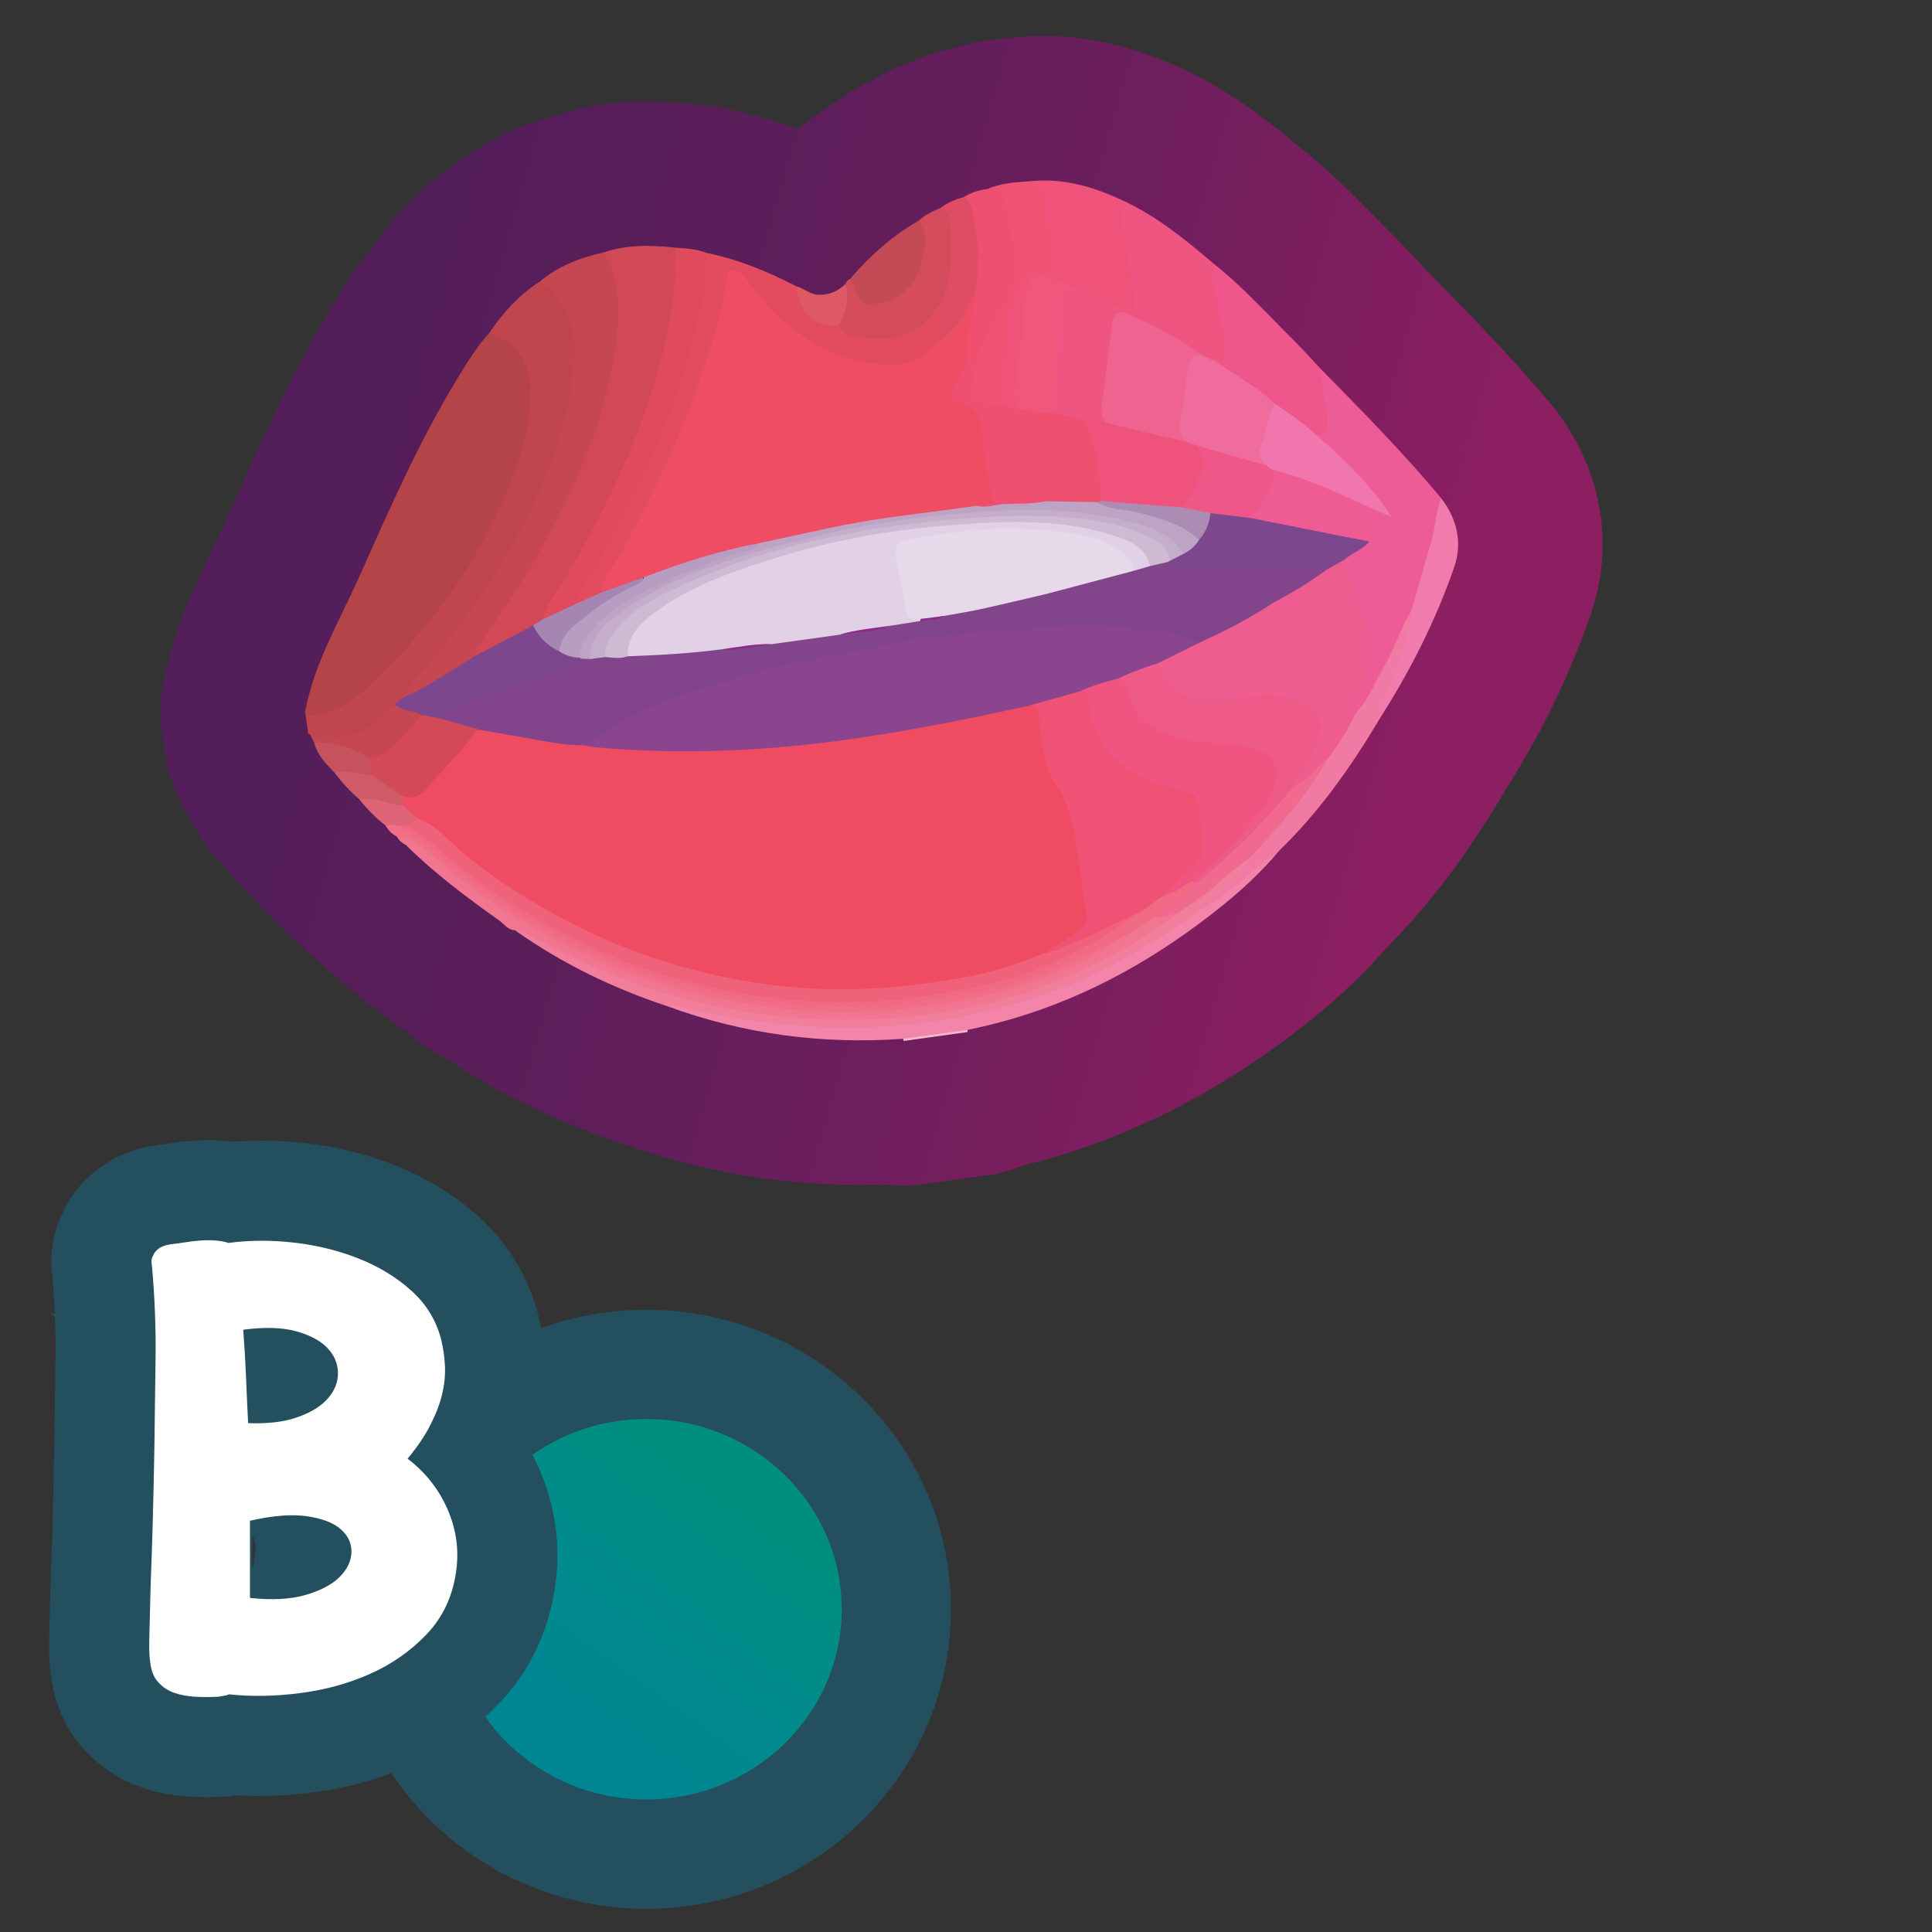 <?xml version="1.0" encoding="UTF-8"?>
<svg id="Pattern" xmlns="http://www.w3.org/2000/svg" xmlns:xlink="http://www.w3.org/1999/xlink" viewBox="0 0 280 280">
  <rect x="0" y="0" width="280" height="280" fill="#333333" stroke="none"/>
  <defs>
    <style>
      .cls-1 {
        fill: #d34958;
      }

      .cls-2 {
        stroke: #244f5e;
        stroke-miterlimit: 10;
        stroke-width: 29.021px;
      }

      .cls-2, .cls-3 {
        fill: none;
      }

      .cls-4 {
        fill: #cfbad4;
      }

      .cls-5 {
        fill: #f17692;
      }

      .cls-6 {
        fill: #7d478d;
      }

      .cls-7 {
        fill: #df4a5d;
      }

      .cls-8 {
        fill: url(#B3);
      }

      .cls-9 {
        fill: #ef5379;
      }

      .cls-10 {
        fill: #ef5371;
      }

      .cls-11 {
        fill: #f1758f;
      }

      .cls-12 {
        fill: #c1454e;
      }

      .cls-13 {
        fill: #ef506f;
      }

      .cls-14 {
        fill: #f6b6d1;
      }

      .cls-15 {
        fill: #82458c;
      }

      .cls-16 {
        fill: #d44b5b;
      }

      .cls-17 {
        fill: #ef5070;
      }

      .cls-18 {
        fill: #fff;
      }

      .cls-19 {
        fill: #b89dc2;
      }

      .cls-20 {
        fill: #8e288b;
      }

      .cls-21 {
        fill: #e7d8ea;
      }

      .cls-22 {
        fill: #8b448e;
      }

      .cls-23 {
        fill: #e2d1e6;
      }

      .cls-24 {
        fill: #ef537c;
      }

      .cls-25 {
        fill: #ef5c8f;
      }

      .cls-26 {
        fill: #f06279;
      }

      .cls-27 {
        fill: #f17bac;
      }

      .cls-28 {
        fill: #f06a90;
      }

      .cls-29 {
        fill: #f16e86;
      }

      .cls-30 {
        fill: #dd5a65;
      }

      .cls-31 {
        fill: #ef6390;
      }

      .cls-32 {
        fill: #244f5e;
      }

      .cls-33 {
        fill: #ef587c;
      }

      .cls-34 {
        fill: #ef4d63;
      }

      .cls-35 {
        fill: #c64651;
      }

      .cls-36 {
        fill: #a586b2;
      }

      .cls-37 {
        fill: #ef5275;
      }

      .cls-38 {
        fill: #e34b5f;
      }

      .cls-39 {
        fill: #f06a84;
      }

      .cls-40 {
        fill: #d34857;
      }

      .cls-41 {
        fill: #ef5581;
      }

      .cls-42 {
        fill: #de4d64;
      }

      .cls-43 {
        fill: #bda4c5;
      }

      .cls-44 {
        fill: #cf5b68;
      }

      .cls-45 {
        fill: #ef4c63;
      }

      .cls-46 {
        fill: #7c478e;
      }

      .cls-47 {
        fill: #f285a9;
      }

      .cls-3 {
        stroke: url(#linear-gradient);
        stroke-linecap: round;
        stroke-linejoin: round;
        stroke-width: 41.89px;
      }

      .cls-48 {
        fill: #ef5789;
      }

      .cls-49 {
        fill: #c5525c;
      }

      .cls-50 {
        fill: #ef5b88;
      }

      .cls-51 {
        fill: #aa8cb5;
      }

      .cls-52 {
        fill: #ef578c;
      }

      .cls-53 {
        fill: #c5adcc;
      }

      .cls-54 {
        fill: #ee5c97;
      }

      .cls-55 {
        fill: #de6377;
      }

      .cls-56 {
        fill: #f076ad;
      }

      .cls-57 {
        fill: #f17e9b;
      }

      .cls-58 {
        fill: #ef5580;
      }

      .cls-59 {
        fill: #f06c9d;
      }

      .cls-60 {
        fill: #ef5c93;
      }

      .cls-61 {
        fill: #f17aa4;
      }

      .cls-62 {
        fill: #c44a55;
      }

      .cls-63 {
        fill: #b44448;
      }
    </style>
    <linearGradient id="linear-gradient" x1="1254.773" y1="215.813" x2="1403.263" y2="258.391" gradientTransform="translate(-1200 -150)" gradientUnits="userSpaceOnUse">
      <stop offset="0" stop-color="#541e5a"/>
      <stop offset=".246" stop-color="#5a1e5a"/>
      <stop offset=".588" stop-color="#6c1e5d"/>
      <stop offset=".985" stop-color="#891e61"/>
      <stop offset="1" stop-color="#8b1f62"/>
    </linearGradient>
    <linearGradient id="B3" x1="81.824" y1="249.655" x2="104.849" y2="217.713" gradientUnits="userSpaceOnUse">
      <stop offset="0" stop-color="#008592"/>
      <stop offset=".5" stop-color="#008b8c"/>
      <stop offset="1" stop-color="#008e81"/>
    </linearGradient>
  </defs>
  <a xlink:href="https://www.notion.so/dmmnotes/discourse-management-procedures-93edc17e0c134c24a91fd93fd090b174?pvs=4">
    <g>
      <g>
        <path class="cls-3" d="M44.225,103.137c1.307-7.039,4.977-13.147,7.842-19.553,4.329-9.68,8.564-19.424,14.092-28.514,1.452-2.387,2.902-4.795,4.8-6.88,3.341.552,5.456,2.692,6.075,6.179.677,3.813.045,7.546-1.053,11.157-3.11,10.229-8.523,19.182-15.459,27.268-2.462,2.87-5.133,5.512-7.993,7.976-1.701,1.465-3.551,2.636-5.777,3.117-.811.175-1.628.48-2.429-.039l-.099-.711Z"/>
        <path class="cls-3" d="M44.324,103.848c4.91-.183,8.186-3.356,11.33-6.497,8.974-8.964,15.886-19.282,19.753-31.463,1.045-3.293,1.656-6.697,1.355-10.185-.295-3.418-1.722-6.037-5.249-7.092-.208-.062-.37-.277-.554-.421,1.984-2.939,4.331-5.518,7.352-7.432,3.176,1.298,4.423,4.014,5.046,7.089.915,4.518-.013,8.934-1.136,13.275-2.192,8.47-6.112,16.172-10.845,23.479-3.479,5.37-7.397,10.411-11.633,15.203-.402.454-.679.977-1.029,1.458-.404.517-.94.882-1.453,1.274-.471.358-1.007.672-1.352,1.14-2.238,3.035-5.596,3.451-8.95,3.882-.65.084-1.316.136-1.728-.557-.18-.227-.147-.634-.56-.665-.115-.83-.231-1.659-.346-2.489Z"/>
        <path class="cls-3" d="M130.97,150.865c-.022-.107-.049-.212-.08-.316.266-.443.705-.631,1.172-.718,2.263-.42,4.541-.74,6.834-.949.473-.043.947.019,1.319.38.002.106.002.211-0.0.317-3.082.429-6.163.858-9.245,1.286Z"/>
        <path class="cls-3" d="M87.515,36.574c3.414-1.157,6.908-1.075,10.422-.667.563.454.382,1.086.383,1.665.014,5.778-1.007,11.408-2.659,16.913-3.436,11.448-8.637,22.088-15.011,32.174-.638,1.01-1.184,2.07-1.712,3.141-.358.573-.958.843-1.493,1.197-2.105,1.115-4.211,2.228-6.286,3.401-.702.397-1.403.955-2.322.701-.658-.857.045-1.447.441-2.063,2.574-4.016,5.424-7.849,7.799-11.999,4.674-8.168,8.629-16.627,10.801-25.836.881-3.735,1.337-7.516,1.226-11.356-.052-1.81-.51-3.533-1.158-5.217-.251-.653-.67-1.289-.431-2.052Z"/>
        <path class="cls-3" d="M87.515,36.574c2.267,4.031,2.38,8.387,1.824,12.802-1.476,11.73-6.297,22.202-12.147,32.309-2.388,4.125-5.214,7.942-7.798,11.928-.292.451-.68.848-.54,1.451.07.68-.461.929-.91,1.186-2.588,1.475-5.086,3.102-7.69,4.547-.547.303-1.112.77-1.812.321.383-1.537,1.677-2.44,2.618-3.542,7.658-8.975,14.147-18.646,18.481-29.697,2.127-5.423,3.558-10.971,3.71-16.793.11-4.228-1.403-7.789-4.939-10.328,2.672-2.264,5.844-3.43,9.203-4.183Z"/>
        <path class="cls-3" d="M162.191,28.81c5.111,2.269,9.401,5.735,13.605,9.327.813,4.218,1.914,8.386,2.268,12.685.074.894-.21,1.643-1.175,1.942-1.199.163-2.03-.665-3.002-1.115-3.078-2.059-6.387-3.712-9.686-5.37-1.736-.873-2.41-.477-2.683,1.414-.52,3.598-.903,7.214-1.38,10.818-.128.968.428,1.869.108,2.819-1.217.634-2.363-.121-3.546-.177-1.196-.314-2.53-.202-3.53-1.132-.701-.832-.808-1.819-.755-2.853.229-4.511.752-9.001.969-13.513.057-1.195.588-2.041,1.853-2.268,2.018.145,3.679,1.273,5.488,1.997.967.387,2.071,1.345,2.964.549.847-.755.219-2.049-.059-3.044-.967-3.457-1.151-7.033-1.705-10.552-.082-.523-.13-1.073.267-1.528Z"/>
        <path class="cls-3" d="M191.332,53.383c6.001,6.129,12.051,12.213,17.533,18.825.202,2.058-.455,4.001-.903,5.952-.802,3.484-1.862,6.901-3.101,10.259-1.949,4.565-4.036,9.066-6.613,13.316-.41.676-.591,1.972-1.975,1.401-.25-.815.132-1.53.379-2.255.543-1.588.933-3.214,1.331-4.841.398-1.628.141-3.139-.353-4.738-1.022-3.304-2.206-6.565-2.944-9.954.153-1.017,1.074-1.315,1.738-1.857.524-.429,1.326-.578,1.443-1.42-.026-1.715-.502-3.33-1.08-4.921.353-.893.979-.416,1.474-.238.885.32,1.701.807,2.744,1.299-2.785-3.641-5.872-6.722-9.137-9.64-.525-.469-1.449-.832-.811-1.846.759-.746.86-1.651.71-2.65-.23-1.535-.45-3.073-.635-4.614-.084-.7-.283-1.425.201-2.076Z"/>
        <path class="cls-3" d="M102.404,36.649c4.575.941,8.85,2.687,12.975,4.837.533.458.58,1.143.819,1.741.984,2.469,2.814,3.701,5.474,3.7,3.727,2.874,9.727,2.134,12.984-1.564.505-.573.737-1.569,1.823-1.426.639,1.775-.056,3.531-.066,5.297-1.56,2.916-4.203,3.893-7.291,3.981-6.654.19-11.963-2.82-16.703-7.127-1.688-1.534-3.05-3.358-4.467-5.134-.398-.499-.826-1.196-1.554-1.047-.811.166-.673,1.039-.795,1.644-2.289,11.338-6.529,21.959-11.706,32.255-2.096,4.168-4.581,8.117-6.663,12.288-1.026.826-2.124,1.481-3.499,1.481-.899-1.153-.001-2.049.515-2.906,3.174-5.276,6.087-10.689,8.644-16.287,3.73-8.167,6.87-16.533,8.416-25.428.365-2.101.333-4.273,1.095-6.305Z"/>
        <path class="cls-3" d="M139.648,28.584c1.058-.667,2.214-1.052,3.453-1.195,2.185-.616,2.369-.445,2.965,1.666.684,2.423.893,4.924,1.398,7.369.554,2.681-.042,5.071-1.237,7.413-1.273,2.495-2.662,4.93-3.76,7.516-.545,1.284-.841,2.603-.944,3.98-.137,1.836.199,2.31,2.019,2.742.753.179,1.516.322,2.281.449.74.179,1.492.311,2.226.527.198.059.386.134.575.217,1.549.719,2.314,1.964,2.535,3.629.337,2.54.724,5.073,1.045,7.615.102.81.317,1.675-.446,2.336-2.032.967-4.206.531-6.327.641-.52-.08-1.041-.165-1.486-.478-.959-2.144-1.373-4.427-1.689-6.735-.203-1.482-.448-2.958-.609-4.444-.145-1.336-.795-2.143-2.051-2.654-2.34-.953-2.51-1.462-1.439-3.801.903-1.972,1.581-3.941,1.539-6.191-.043-2.265,1.257-4.364,1.157-6.682.658-4.732.567-9.398-1.205-13.919Z"/>
        <path class="cls-3" d="M147.959,59.341c-.649-.056-1.314-.048-1.878-.457-1.101-.343-1.43-1.167-1.373-2.221.193-3.57.352-7.147.836-10.689.285-2.085,1.362-3.927,2.259-5.802.555-1.161,1.62-1.492,2.863-1.352.822.092,1.476-.116,1.356-1.13-.459-3.894-.965-7.779-2.483-11.444,4.474-.413,8.632.734,12.651,2.565.691,4.647,1.212,9.318,2.27,13.912.475,2.063-.371,2.685-2.458,1.812-2.246-.939-4.395-2.11-6.718-2.877-1.166-.015-2.153-.663-3.251-.921-1.985-.466-2.591-.163-2.806,1.82-.51,4.69-.854,9.401-1.719,14.045-.188,1.011.836,1.745.451,2.741Z"/>
        <path class="cls-3" d="M102.404,36.649c-.013,4.08-.839,8.046-1.852,11.96-3.157,12.201-8.45,23.491-14.77,34.345-.813,1.396-2.145,2.611-2.065,4.444-1.429,1.346-3.025,2.337-5.069,2.365.829-2.849,2.776-5.088,4.22-7.595,6.542-11.361,11.923-23.165,14.282-36.168.605-3.335.731-6.712.787-10.092,1.521.053,3.026.206,4.467.742Z"/>
        <path class="cls-3" d="M191.332,53.383c.341,2.41.621,4.831,1.047,7.226.242,1.359-.126,2.191-1.475,2.543-2.403-1.015-4.146-2.981-6.294-4.364-2.279-1.918-4.841-3.438-7.251-5.172-.401-.289-1.034-.418-.998-1.116,1.254-.09,1.295-.862,1.212-1.891-.264-3.274-1.272-6.406-1.737-9.64-.137-.951-.19-1.886-.041-2.833,4.317,3.404,7.981,7.493,11.864,11.351,1.265,1.257,2.45,2.594,3.672,3.895Z"/>
        <path class="cls-3" d="M140.216,149.262c-3.108.429-6.217.858-9.325,1.287-11.681.839-23.04-.655-34.053-4.675.759-.861,1.669-.42,2.505-.237,7.605,1.674,15.263,2.902,23.08,2.837,7.248-.06,14.404-.811,21.455-2.595,10.339-2.616,19.71-7.223,28.34-13.42.437-.314.885-.612,1.356-.871,3.111-1.761,5.785-4.109,8.56-6.329.806-.645,1.418-1.853,2.803-1.433-3.774,4.368-8.231,7.97-12.9,11.303-9.635,6.876-20.167,11.777-31.819,14.135Z"/>
        <path class="cls-3" d="M136.389,43.926c-1.532,1.78-2.806,3.831-5.261,4.583-2.703.828-5.396.791-8.075.007-.662-.194-1.292-.64-1.451-1.447.199-2.005.796-3.946.97-5.955.064-.374.357-.536.647-.701.713.27.834.952,1.089,1.547.674,1.571,1.547,2.009,3.267,1.565,3.242-.836,4.972-3.073,5.689-6.229.406-1.784.187-3.553-.105-5.321.906-.827,1.978-1.372,3.107-1.817.67-.477,1.029-.015,1.198.506,1.42,4.393,1.296,8.721-.655,12.949-.075.162-.265.229-.421.314Z"/>
        <path class="cls-3" d="M149.54,26.246c.469.282,1.122.224,1.231,1.065.458,3.546,1.528,6.987,1.828,10.566.092,1.097-.013,1.859-1.37,1.47-2.001-.575-2.791.565-3.662,2.137-2.132,3.848-1.716,8.086-2.198,12.189-.104.882.019,1.802-.167,2.661-.236,1.087.149,1.852.88,2.55-6.121-.517-5.826-1.225-4.374-6.844.708-2.739,2.366-5.187,3.737-7.698,1.338-2.451,2.148-4.938,1.568-7.867-.531-2.683-.989-5.386-1.532-8.071-.327-1.615-1.432-1.048-2.38-1.016,2.055-.893,4.253-.984,6.439-1.143Z"/>
        <path class="cls-3" d="M184.935,123.824c-1.11.344-1.84,1.224-2.703,1.915-2.669,2.136-5.214,4.439-8.239,6.094-.25-.979.591-1.323,1.113-1.799,2.173-1.986,4.394-3.92,6.134-6.322,2.803-3.212,5.695-6.347,8.199-9.815.939-1.3,1.729-2.689,2.651-3.995,1.06-1.705,2.238-3.333,3.208-5.096.306-.556.494-1.227,1.189-1.477,1.938-1.989,2.833-4.613,4.213-6.941,1.506-2.54,2.28-5.439,3.866-7.942.686.617.321,1.338.156,2.005-1.047,4.241-2.282,8.419-4.281,12.329-.247.483-.295,1.035-.569,1.505-4.083,6.897-8.706,13.383-14.473,18.998-.17.165-.31.361-.464.542Z"/>
        <path class="cls-3" d="M199.872,104.284c-.095-1.764.996-3.148,1.545-4.699,1.292-3.648,2.667-7.265,3.148-11.139.977-3.4,1.951-6.801,2.931-10.2.572-1.986.601-4.096,1.369-6.038,2.333,2.999,3.095,6.513,1.9,9.965-2.7,7.8-6.429,15.15-10.893,22.111Z"/>
        <path class="cls-3" d="M133.159,31.975c1.438,1.959.918,4.124.381,6.136-.679,2.547-2.131,4.57-4.838,5.53-3.001,1.064-3.991.699-5.035-2.256-.118-.335-.298-.649-.449-.972,2.854-3.354,6.111-6.234,9.941-8.438Z"/>
        <path class="cls-3" d="M136.389,43.926c1.475-3.358,1.653-6.918,1.367-10.478-.091-1.129-.043-2.634-1.488-3.29,1.029-.735,2.138-1.298,3.381-1.574,1.402.632,1.239,2.133,1.494,3.209.837,3.533.836,7.143.124,10.729-.334,2.481-1.757,4.365-3.418,6.089-.449.466-.896,1.202-1.785.794.109-1.826.217-3.653.326-5.479Z"/>
        <path class="cls-3" d="M122.572,41.114c.552,2.128.033,4.081-.97,5.955-3.428.463-5.615-1.499-6.223-5.584,1.131.279,2.019,1.187,3.244,1.235,1.563.06,2.851-.533,3.949-1.606Z"/>
        <path class="cls-3" d="M181.585,123.892c-1.574,2.423-3.811,4.216-5.874,6.175-.596.566-1.387.943-1.719,1.765-7.537,5.543-15.619,10.089-24.551,12.946-6.575,2.103-13.299,3.382-20.24,3.898-9.662.719-19.102-.268-28.515-2.217-1.265-.262-2.488-.907-3.848-.587-7.929-2.617-15.374-6.207-22.197-11.047.648-.662,1.186-.134,1.755.154,5.541,2.811,11.083,5.637,16.996,7.599,7.86,2.608,15.925,4.155,24.213,4.613,5.983.33,11.949.133,17.844-.743,10.868-1.615,21.034-5.282,30.308-11.274,1.556-1.005,3.177-1.909,4.633-3.061,3.379-2.356,6.614-4.894,9.651-7.685.411-.378.833-.929,1.544-.537Z"/>
        <path class="cls-3" d="M170.79,132.28c-4.053,3.281-8.612,5.734-13.282,7.977-3.587,1.723-7.28,3.214-11.121,4.299-1.312.37-2.616.784-3.946,1.07-15.348,3.3-30.559,2.878-45.666-1.531-7.425-2.167-14.358-5.4-21.111-9.087-.335-.183-.654-.272-1.023-.182-1.057-.057-1.613-.946-2.365-1.478-4.704-3.332-9.31-6.792-13.423-10.858,1.067-.716,1.818 0,2.506.631,6.384,5.856,13.546,10.579,21.299,14.377,11.358,5.563,23.371,8.639,36.033,9.19,6.957.302,13.854-.217,20.668-1.506,9.938-1.879,18.979-5.957,27.249-11.761.342-.24.683-.485,1.062-.669,1.03-.217,1.961-1.1,3.118-.473Z"/>
        <path class="cls-3" d="M57.536,121.255c-.717-.357-1.243-.913-1.649-1.592.561-.701,1.242-.538,1.937-.273,4.677,2.165,8.155,5.983,12.251,8.952,12.042,8.73,25.403,14.094,40.086,16.238,6.516.951,13.078,1.169,19.622.539,10.168-.979,20.017-3.223,29.102-8.142.712-.386,1.43-.939,2.342-.535.272.685-.328.814-.702,1.024-7.244,4.079-14.932,6.853-23.167,8.183-10.229,1.653-20.423,1.692-30.626-.128-10.758-1.919-20.838-5.668-30.258-11.192-5.48-3.214-10.617-6.905-15.286-11.223-1.056-.976-2.526-1.058-3.652-1.851Z"/>
        <path class="cls-3" d="M57.536,121.255c2.131-.074,3.554,1.334,4.957,2.567,6.442,5.661,13.53,10.301,21.26,14.013,10.611,5.096,21.824,7.852,33.515,8.682,7.886.56,15.718-.299,23.447-1.772,6.989-1.332,13.525-4.053,19.732-7.532.299-.167.524-.466.783-.704,1.89-1.614,3.927-2.99,6.275-3.862.193.099.238.244.137.435-3.779,3.172-8.141,5.379-12.54,7.508-7.774,3.763-16.098,5.55-24.616,6.311-10.75.961-21.381.021-31.82-2.853-7.342-2.021-14.354-4.845-20.951-8.63-5.948-3.414-11.674-7.174-16.626-11.984-.635-.617-1.346-.97-2.236-.944-.545-.3-1.028-.665-1.318-1.236Z"/>
        <path class="cls-3" d="M45.231,107.001c3.486-.114,7.043.06,9.651-2.98.642-.749,1.507-1.306,2.269-1.952,1.405.349,3.022.193,3.961,1.659-1.904,2.893-3.645,5.981-7.62,6.418-2.498-1.306-5.233-1.855-7.948-2.468-.105-.226-.209-.453-.314-.679Z"/>
        <path class="cls-3" d="M52.079,115.854c-1.349-1.165-2.539-2.477-3.616-3.895,1.745-1.223,3.487-.31,5.23.004,1.826.862,3.508,1.928,4.847,3.475.195.465.246.926-.037,1.378-2.263.495-4.296-.552-6.424-.962Z"/>
        <path class="cls-3" d="M53.835,112.306c-1.788-.167-3.549-.744-5.373-.347-1.231-1.25-2.447-2.511-2.918-4.279,2.922-.299,5.481.747,7.946,2.14.718.745.885,1.566.345,2.485Z"/>
        <path class="cls-3" d="M52.079,115.854c2.222-.434,4.212.785,6.358.893,1.083.316,2.02.792,2.244,2.051-.443.852-1.222,1.091-2.099,1.152-.282-.017-.555-.075-.807-.209-.619-.275-1.25-.246-1.887-.078-1.421-1.118-2.682-2.396-3.808-3.809Z"/>
        <path class="cls-3" d="M61.089,103.614c-1.217-.757-2.838-.486-3.937-1.544.43-.317.86-.635,1.291-.952,3.662-1.689,6.995-3.944,10.412-6.053,2.803-1.473,5.606-2.945,8.409-4.418,1.317,1.15,2.374,2.599,3.96,3.438.922.588,2.114.569,2.964,1.32.057.183.047.361-.027.538-.569.892-1.544,1.071-2.441,1.346-5.356,1.642-10.587,3.618-15.753,5.777-.77.322-1.53.659-2.214,1.147-1.004.318-1.896.134-2.665-.599Z"/>
        <path class="cls-3" d="M81.06,94.404c-1.721-.793-2.965-2.067-3.797-3.758.462-.295.923-.59,1.385-.885,1.69-.788,3.38-1.576,5.07-2.364,1.138-.505,2.277-1.01,3.415-1.515,1.726-1.493,3.789-2.154,6.007-2.434.179,1.096.16,1.204-1.11,1.866-2.278,1.188-4.456,2.526-6.526,4.048-1.851,1.361-3.31,3.055-4.444,5.042Z"/>
        <path class="cls-3" d="M160.194,61.262c-.514-.973-.635-1.962-.475-3.081.539-3.751.991-7.515,1.43-11.28.185-1.584,1.204-1.948,2.37-1.392,3.624,1.729,7.304,3.382,10.52,5.852-.922.746-1.356,1.689-1.462,2.896-.129,1.472-.3,2.954-.641,4.398-.425,1.798-.64,3.586-.09,5.395-.413.365-.89.27-1.35.158-2.993-.729-5.985-1.463-8.988-2.152-.513-.118-1.056-.234-1.314-.795Z"/>
        <path class="cls-3" d="M160.194,61.262c3.868.919,7.736,1.837,11.604,2.756.697-.22,1.282-.011,1.799.467,1.454,1.558,1.491,3.299.537,5.081-.821,1.534-1.202,3.387-2.927,4.317-2.027.347-4.007-.237-6.014-.321-1.297-.054-2.601-.118-3.897-.239-.699-.065-1.445-.074-1.906-.762-.207-2.74-1.301-5.336-1.409-8.074-.056-1.43-1.321-2.399-1.148-3.833l3.361.607Z"/>
        <path class="cls-3" d="M173.321,64.522c-.508-.168-1.015-.336-1.523-.504-.92-1.005-.995-2.122-.728-3.441.49-2.419.81-4.875,1.15-7.322.155-1.113.504-1.941,1.819-1.893.774.379,1.548.759,2.322,1.138,2.836,1.996,5.922,3.643,8.46,6.055-.047,1.534-.701,2.933-1.096,4.375-.428,1.562-.779,3.028-.192,4.59-.303.258-.669.286-1.011.174-2.822-.919-5.706-1.64-8.505-2.632-.286-.101-.493-.325-.698-.541Z"/>
        <path class="cls-3" d="M147.959,59.341c-1.748-1.847-.591-3.926-.419-5.897.289-3.304.735-6.594,1.081-9.893.407-3.873.96-4.247,4.603-2.916.715.261,1.374.677,2.059,1.022-.968.396-1.435,1.08-1.494,2.162-.24,4.376-.475,8.754-.857,13.119-.1,1.146.144,2.101.558,3.09-1.323.695-2.603.068-3.881-.167-.555-.102-1.089-.375-1.651-.512l.001-.007Z"/>
        <path class="cls-3" d="M147.959,59.348c1.844.226,3.688.453,5.532.679,1.114.209,2.228.419,3.343.628,2.272,3.671,2.46,7.823,2.758,11.95-.186.285-.464.433-.777.533-2.098.311-4.208.055-6.312.116-.404.012-.83-.094-.937-.611.53-.512.25-1.122.175-1.687-.328-2.479-.804-4.946-.988-7.434-.148-2.012-1.027-3.341-2.794-4.173Z"/>
        <path class="cls-3" d="M196.486,103.328c-1.122,2.407-2.513,4.648-4.143,6.743-1.139,1.183-1.967,2.671-3.445,3.524-.482.278-.895.871-1.551.331-.208-.862.309-1.479.72-2.13.957-1.517,1.876-3.055,2.436-4.772.7-2.146.265-3.36-1.68-4.531-1.691-1.018-3.562-1.235-5.512-1.207-2.863.042-5.699.605-8.569.408-1.932-.133-3.817-.442-5.29-1.859-1.052-1.012-1.939-2.125-1.722-3.735.671-1.234,2.041-1.346,3.117-1.927.89-.48,1.816-.893,2.712-1.363,3.803-1.748,7.442-3.806,11.069-5.884,2.489-1.489,4.976-2.981,7.37-4.623.922-.46,1.637-1.424,2.851-1.181.954,2.608,1.872,5.227,2.549,7.924.058.231.01.51.122.701,2.267,3.881.747,7.604-.44,11.348-.233.733-.397,1.488-.592,2.233Z"/>
        <path class="cls-3" d="M194.847,81.122c-.87.486-1.74.972-2.609,1.459-.832.455-1.724.392-2.623.318-5.786-.476-11.582-.47-17.38-.349-1.059.022-2.174.174-3.039-.694-.113-.171-.132-.355-.06-.548.504-.703,1.325-.919,2.028-1.316.982-.464,1.733-1.203,2.4-2.04.929-1.135.986-2.723,1.982-3.824,1.965-.328,3.825.437,5.748.546,4.973.908,9.908,2.01,14.885,2.898.814.145,1.669.212,2.264.913-.959,1.206-2.49,1.632-3.595,2.637Z"/>
        <path class="cls-3" d="M183.514,67.456c-.96-.852-1.205-1.856-.669-3.043.852-1.887.648-4.131,1.978-5.858,2.142,1.38,4.174,2.906,6.082,4.597,4.013,3.515,7.852,7.192,10.788,11.808-1.579-.708-3.159-1.416-4.738-2.125-.566.306-1.031-.051-1.5-.257-3.634-1.596-7.34-3-11.113-4.231-.37-.209-.867-.302-.827-.891Z"/>
        <path class="cls-3" d="M184.333,68.045c4.396,1.099,8.53,2.887,12.62,4.79,1.157,1.709,1.272,3.693,1.488,5.65-5.739-1.138-11.478-2.276-17.217-3.414.257-1.129.928-2.04,1.581-2.954.876-1.225,1.559-2.512,1.528-4.072Z"/>
        <path class="cls-3" d="M93.343,83.654c-2.07.743-4.14,1.486-6.21,2.229.561-2.559,2.231-4.563,3.457-6.779,4.858-8.778,8.936-17.893,11.993-27.447,1.142-3.569,2.028-7.218,2.707-10.912.11-.598-.028-1.443.84-1.608.735-.14,1.231.432,1.649.912,1.64,1.881,3.047,3.957,4.895,5.668,4.802,4.445,10.252,7.343,16.985,7.083,2.624-.101,4.757-1.341,6.403-3.394,2.284-1.262,3.465-3.427,4.605-5.624.214-.412.4-.839.598-1.259.225.905-.022,1.773-.222,2.64-.44,1.9-1.017,3.734-.887,5.772.119,1.863-1.02,3.51-1.805,5.166-.598,1.264-.734,2.068.979,2.433,1.793.383,2.751,1.485,2.884,3.496.243,3.68,1.071,7.287,1.822,10.896-.648.836-1.65.658-2.513.877-10.452,1.417-20.93,2.681-31.148,5.43-5.022.595-9.683,2.495-14.456,3.997-.831.262-1.633.807-2.576.423Z"/>
        <path class="cls-3" d="M110.074,78.709c3.408-.736,6.816-1.469,10.223-2.208,6.311-1.368,12.73-2.025,19.117-2.895.71-.097,1.418-.204,2.127-.306,1.218.266,2.38-.374,3.591-.224,2.146-.13,4.31.018,6.434-.434,2.447.044,4.894.088,7.341.132,2.779.61,5.623.869,8.375,1.646,1.913.54,3.691,1.337,5.377,2.359.541.328,1.201.613,1.121,1.445-.551.914-1.324,1.581-2.273,2.054-1.423-.649-2.309-2.004-3.763-2.681-4.548-2.119-9.381-2.725-14.293-2.935-6.565-.279-13.111-.136-19.63.882-3.356.524-6.705,1.192-10.14,1.152-1.879-.022-3.496,1.093-5.317,1.486-5.363,1.158-10.633,2.699-15.782,4.62-4.1,1.53-8.029,3.408-11.672,5.84-2.497,1.667-4.481,3.762-5.154,6.827-.561.511-1.115.36-1.667-.017l.037-.125c-.902-1.177-.121-2.178.444-3.093,1.413-2.29,3.483-3.917,5.759-5.288,5.827-3.508,12.073-6.006,18.648-7.707.389-.101.827-.158,1.097-.53Z"/>
        <path class="cls-3" d="M145.132,73.076c-1.192.157-2.369.554-3.591.224.832-.124,1.664-.249,2.495-.373.374-.019.767-.168,1.095.149Z"/>
        <path class="cls-3" d="M187.46,114.012c1.971-.888,3.139-2.771,4.882-3.941-2.837,5.19-6.833,9.478-10.758,13.821-1.7,1.368-3.476,2.652-5.078,4.125-1.767,1.625-3.783,2.88-5.716,4.262-1.049.267-2.098.534-3.148.802-.018-.118-.035-.237-.053-.355.055-.749.618-1.121,1.151-1.483,1.525-1.036,2.748-2.432,4.229-3.519,4.74-3.71,9.004-7.909,12.89-12.501.434-.513.698-1.298,1.601-1.211Z"/>
        <path class="cls-3" d="M173.097,127.972c-1.615,1.84-3.661,3.18-5.507,4.753-2.105,1.286-4.065,2.814-6.359,3.782-3.872,1.52-7.5,3.6-11.441,4.969-3.424,1.189-6.911,2.174-10.476,2.758-4.869.797-9.751,1.645-14.702,1.693-8.112.079-16.12-.768-24.01-2.751-9.504-2.389-18.33-6.276-26.549-11.592-4.061-2.627-7.944-5.483-11.524-8.736-1.425-1.295-3.228-1.983-4.754-3.107.238-.034.475-.068.712-.102,2.707.264,4.444,2.181,6.318,3.8,7.397,6.39,15.691,11.3,24.723,14.96,10.762,4.36,21.971,6.514,33.589,6.331,14.944-.235,29.004-3.468,41.28-12.529,1.576-.854,2.848-2.168,4.462-2.968,1.528-.199,2.498-1.744,4.12-1.718.178.117.217.269.117.457Z"/>
        <path class="cls-3" d="M61.089,103.614c.827.148,1.653.295,2.48.443,2.152.106,4.254.397,6.109,1.623-2.328,3.463-5.259,6.413-8.122,9.41-.9.942-2.132,1.301-3.315.228-1.468-1.004-2.937-2.008-4.405-3.012-.115-.829-.23-1.657-.345-2.485,1.462-.026,2.529-.69,3.531-1.772,1.362-1.471,2.858-2.82,4.066-4.435Z"/>
        <path class="cls-3" d="M58.24,115.318c2.553.943,3.618-1.11,4.911-2.533,1.907-2.099,3.897-4.133,5.549-6.452.218-.306.505-.495.876-.555.761-.692,1.601-.255,2.38-.108,4.341.816,8.682,1.623,13.09,2.01,8.654.736,17.297.83,25.972.182,7.529-.563,14.967-1.757,22.403-2.917,4.172-.651,8.352-1.48,12.438-2.645.922-.263,1.878-.361,2.83-.465,1.528-.218,2.175.578,2.363,1.989.205,1.539.426,3.077.649,4.614.225,1.552.569,3.125,1.447,4.397,2.4,3.475,3.103,7.442,3.659,11.478.35,2.545.688,5.092,1.065,7.632.238,1.605-.325,2.804-1.611,3.711-1.566,1.103-3.264,1.981-4.954,2.866-4.556,2.047-9.355,3.196-14.268,4.031-10.49,1.781-20.939,1.722-31.377-.343-11.89-2.352-22.764-7.048-32.858-13.764-4.205-2.797-7.738-6.381-11.863-9.235-.198-.137-.292-.375-.424-.573-.693-.631-1.385-1.261-2.078-1.892-.066-.476-.131-.952-.196-1.429Z"/>
        <path class="cls-3" d="M60.514,118.638c2.539.842,4.231,2.902,6.127,4.557,4.302,3.757,9.087,6.742,14.039,9.473,10.205,5.627,21.145,8.987,32.731,10.258,9.024.99,17.974.291,26.844-1.378,3.663-.689,7.239-1.863,10.72-3.251,3.996-1.917,8.125-3.554,12.015-5.696.521-.287,1.049-.601,1.655-.191-3.974,3.317-8.591,5.524-13.266,7.612-4.648,2.076-9.586,3.038-14.581,3.918-9.996,1.763-19.966,1.711-29.914-.055-9.568-1.698-18.645-4.873-27.167-9.612-4.804-2.672-9.405-5.637-13.655-9.109-2.431-1.985-4.645-4.238-7.576-5.526.771-.141,1.48-.407,2.028-1Z"/>
        <path class="cls-3" d="M84.759,108.013c-3.794.006-7.46-.927-11.169-1.537-1.34-.22-2.675-.465-4.013-.699-2.003-.573-4.006-1.147-6.009-1.72.339-.921,1.241-1.037,1.984-1.345,5.416-2.243,10.868-4.383,16.509-6.019.705-.204,1.725-.235,2.028-1.241.496.018.991.037,1.487.055.569-.577,1.315-.635,2.057-.709,1.146-.057,2.299.078,3.44-.142,4.469-.403,8.967-.409,13.419-1.028,2.459.163,4.828-.485,7.234-.8,3.261-.475,6.523-.931,9.788-1.37,2.512-.337,5.065-.428,7.501-1.227,1.358-.465,2.797-.455,4.191-.707,1.25-.213,2.548-.193,3.725-.767,4.542-.867,9.049-1.892,13.535-3.012.347-.087.706-.088,1.061-.036,2.19.594,4.383.052,6.561-.059,8.422-.429,16.828-.489,25.212.575.625.079,1.361.082,1.506.959-3.513,2.332-7.234,4.282-11.08,6.001-.654-.03-1.305.009-1.952-.191-6.046-1.873-12.266-1.714-18.492-1.612-5.804.095-11.558.833-17.31,1.43-5.15.535-10.243,1.675-15.338,2.698-6.396,1.284-12.712,2.847-18.914,4.853-3.868,1.251-7.689,2.64-11.284,4.585-1.113.602-2.129,1.319-3.12,2.094-.742.58-1.479,1.248-2.559.971Z"/>
        <path class="cls-3" d="M110.074,78.709c-.784,1.322-2.297,1.147-3.468,1.554-5.611,1.949-11.145,4.048-16.227,7.172-2.036,1.252-3.875,2.757-5.258,4.748-.655.944-1.146,1.944-.995,3.145-1.115.002-2.136-.309-3.066-.923.318-2.737,2.521-4.028,4.376-5.511,1.983-1.585,4.168-2.905,6.476-3.997.588-.278,1.186-.561,1.431-1.242,5.446-2.093,10.987-3.863,16.731-4.944Z"/>
        <path class="cls-3" d="M184.333,68.045c.624.69.48,1.424.091,2.146-.925,1.718-1.938,3.381-3.2,4.879-1.932-.233-3.863-.465-5.794-.698-1.491.225-2.984.455-4.171-.836,1.43-1.617,2.251-3.55,2.983-5.55.519-1.42-.505-2.341-.922-3.464,3.397.978,6.795,1.956,10.192,2.934.273.197.547.393.82.589Z"/>
        <path class="cls-3" d="M171.26,73.536c1.39.279,2.78.558,4.171.836-.166,1.448-.652,2.759-1.65,3.85-2.449-2.218-5.49-3.087-8.597-3.879-2.09-.533-4.345-.416-6.276-1.57.228-.056.456-.112.684-.168,3.89.31,7.779.621,11.669.931Z"/>
        <path class="cls-3" d="M84.759,108.013c.335-.112.751-.134.994-.35,5.136-4.585,11.575-6.42,17.909-8.433,5.654-1.797,11.419-3.159,17.246-4.315,2.099-.416,4.194-.881,6.314-1.124,2.672-.307,5.197-1.295,7.887-1.499,10.345-.786,20.663-2.312,31.075-1.046,2.596.316,5.148.83,7.544,1.939-1.933.961-3.866,1.922-5.799,2.883-1.614,1.603-3.912,1.683-5.824,2.623-1.817.779-3.764,1.171-5.604,1.883-2.477.91-5.014,1.554-7.652,1.763-9.206,1.994-18.43,3.866-27.782,5.085-11.799,1.538-23.611,1.939-35.465.817-.286-.027-.563-.149-.844-.226Z"/>
        <path class="cls-3" d="M162.07,98.331c1.884-.934,3.874-1.591,5.859-2.262.692,3.305,2.971,5.169,6.703,5.172,2.901.002,5.801-.286,8.702-.422,2.307-.108,4.448.302,6.417,1.676,1.607,1.122,1.837,2.518,1.361,4.206-.539,1.91-1.505,3.624-2.598,5.259-.436.652-.856,1.288-1.053,2.052-3.864,4.68-8.095,8.996-12.74,12.907-.504.424-.955.897-1.624,1.054-.016-.12-.033-.24-.049-.36.108-.725.708-1.076,1.172-1.524,2.965-2.861,5.809-5.834,8.335-9.096,1.372-1.772,2.099-3.667,1.528-5.995-.283-1.154-.79-1.76-1.917-2.025-1.695-.399-3.424-.497-5.141-.691-2.135-.241-4.284-.404-6.373-.93-3.909-.985-6.867-3.022-7.72-7.264-.135-.671-.593-1.162-.862-1.756Z"/>
        <path class="cls-3" d="M184.808,87.185c-2.493-.871-5.126-.848-7.696-1.029-6.69-.472-13.385-.273-20.086.093-1.723.094-3.619.989-5.348-.175.361-.646,1.04-.782,1.654-.926,3.574-.843,7.065-1.996,10.647-2.8.903-.109,1.731-.501,2.608-.712.853-.133,1.668-.864,2.575-.171,1.72,1.268,3.707.558,5.512.536,5.692-.07,11.365.016,17.028.603.176.018.357-.013.536-.022-2.343,1.75-4.83,3.268-7.429,4.604Z"/>
        <path class="cls-3" d="M169.161,81.463c-.823.192-1.647.384-2.47.576-3.841-5.048-9.598-5.164-15.087-5.604-8.986-.721-17.92.283-26.735,1.927-8.054,1.502-15.967,3.65-23.453,7.129-2.403,1.117-4.645,2.481-6.731,4.092-1.481,1.145-2.787,2.467-3.118,4.447-.071.427-.309.772-.604,1.08-1.07.416-2.163.196-3.252.117-.87-1.172-.124-2.174.417-3.121,1.378-2.413,3.553-4.024,5.898-5.364,5.821-3.326,12.118-5.453,18.542-7.283,3.034-.864,6.105-1.601,9.167-2.283,3.94-.878,7.965-1.487,12.005-1.814,1.491-.121,2.957-.394,4.442-.514,7.717-.621,15.429-.878,23.076.682,2.523.515,5.007,1.23,7.052,2.909.871.715,1.806,1.492,1.18,2.864-.111.054-.222.107-.332.161Z"/>
        <path class="cls-3" d="M169.493,81.303c-.113-1.919-1.551-2.777-2.995-3.478-4.711-2.287-9.798-2.846-14.948-3.029-5.598-.2-11.15.232-16.725.814-13.473,1.407-26.471,4.418-38.65,10.495-2.896,1.445-5.61,3.176-7.466,5.956-.643.962-1.118,1.969-.996,3.168-.712.093-1.424.187-2.136.28-.128-3.503,2.357-5.354,4.764-7.051,4.701-3.312,9.988-5.482,15.426-7.287,4.617-1.533,9.334-2.68,14.063-3.813,6.662-1.596,13.458-2.451,20.228-3.014,7.959-.662,16.029-.827,23.882,1.316,2.933.801,5.876,1.722,7.569,4.618-.672.342-1.343.684-2.015,1.026Z"/>
        <path class="cls-3" d="M148.849,102.338c2.559-.717,5.118-1.434,7.677-2.151,1.154-.67,1.481.095,1.686.997.25,1.104.331,2.236.684,3.328,1.624,5.011,5.452,7.693,10.197,8.902,3.596.916,5.226,2.617,5.645,6.388.359,3.233-.312,5.566-2.773,7.563-.975.791-1.999,1.505-2.992,2.266-1.538.778-2.674,2.182-4.328,2.78-3.296,1.61-6.569,3.269-9.979,4.636-1.209.485-2.391,1.039-3.691,1.251,1.667-1.017,3.34-2.025,5-3.054,1.179-.73,1.649-1.701,1.407-3.166-.576-3.475-.889-6.996-1.521-10.46-.508-2.784-1.15-5.528-2.866-7.957-2.08-2.944-1.97-6.558-2.466-9.957-.159-1.093-.48-1.694-1.68-1.366Z"/>
        <path class="cls-3" d="M168.974,129.63c1.061-1.532,2.648-2.528,3.928-3.84,1.205-1.236,1.931-2.539,1.474-4.325-.191-.747-.228-1.534-.335-2.303-.568-4.085-.657-4.186-4.679-5.117-3.1-.718-5.798-2.253-8.03-4.443-2.144-2.103-3.168-4.84-3.496-7.832-.085-.772.058-1.831-1.311-1.583,1.774-.839,3.658-1.348,5.543-1.856.934.033,1.174.729,1.288,1.449.675,4.282,3.627,6.193,7.458,7.142,3.008.745,6.116.818,9.175,1.227.117.016.24-.013.357-0,4.255.463,5.834,3.569,3.602,7.348-2.811,4.76-6.765,8.53-10.902,12.116-1.434.519-2.482,1.815-4.073,2.018Z"/>
        <path class="cls-3" d="M90.964,95.11c-.039-2.888,1.703-4.673,3.821-6.261,5.091-3.817,10.985-5.889,16.951-7.776,8.258-2.613,16.754-4.206,25.357-4.894,8.282-.662,16.649-1.164,24.732,1.596,2.135.729,4.278,1.666,4.866,4.263-.811.233-1.621.466-2.432.699-2.061-3.316-5.398-4.369-8.95-4.938-5.287-.847-10.597-.758-15.921-.288-2.393.211-4.724.696-7.064,1.161-1.932.384-2.02.632-1.862,2.534.196,2.341.983,4.557,1.341,6.859.134.86.757,1.151,1.428,1.437.186.13.228.297.126.5-1.418.225-2.837.45-4.255.676-2.437.672-5.02.515-7.434,1.312-3.302.459-6.605.917-9.907,1.376-2.419-.103-4.745.693-7.149.736-4.53.598-9.086.84-13.648,1.009Z"/>
        <path class="cls-3" d="M133.465,89.702c-1.505.359-2.038-.224-2.242-1.774-.341-2.584-1.133-5.097-1.408-7.71-.11-1.048.236-1.614,1.202-1.825,8.369-1.822,16.794-2.392,25.276-.927,2.109.364,4.167,1.007,5.953,2.289,1.042.748,1.931,1.59,2.014,2.982-4.194,1.112-8.388,2.223-12.582,3.335-3.194.743-6.381,1.515-9.584,2.219-1.728.38-3.48.646-5.222.963-1.12.272-2.249.467-3.407.447Z"/>
        <path class="cls-3" d="M121.668,91.989c2.427-.728,4.942-.955,7.434-1.312-2.386.958-4.962.843-7.434,1.312Z"/>
        <path class="cls-3" d="M104.612,94.102c2.373-.34,4.732-.815,7.149-.736-2.387.209-4.713,1.005-7.149.736Z"/>
        <path class="cls-3" d="M133.465,89.702c1.136-.149,2.272-.298,3.407-.447-1.078.689-2.344.494-3.514.747.043-.097.079-.197.107-.3Z"/>
      </g>
      <g>
        <path class="cls-63" d="M44.225,103.137c1.307-7.039,4.977-13.147,7.842-19.553,4.329-9.68,8.564-19.424,14.092-28.514,1.452-2.387,2.902-4.795,4.8-6.88,3.341.552,5.456,2.692,6.075,6.179.677,3.813.045,7.546-1.053,11.157-3.11,10.229-8.523,19.182-15.459,27.268-2.462,2.87-5.133,5.512-7.993,7.976-1.701,1.465-3.551,2.636-5.777,3.117-.811.175-1.628.48-2.429-.039l-.099-.711Z"/>
        <path class="cls-12" d="M44.324,103.848c4.91-.183,8.186-3.356,11.33-6.497,8.974-8.964,15.886-19.282,19.753-31.463,1.045-3.293,1.656-6.697,1.355-10.185-.295-3.418-1.722-6.037-5.249-7.092-.208-.062-.37-.277-.554-.421,1.984-2.939,4.331-5.518,7.352-7.432,3.176,1.298,4.423,4.014,5.046,7.089.915,4.518-.013,8.934-1.136,13.275-2.192,8.47-6.112,16.172-10.845,23.479-3.479,5.37-7.397,10.411-11.633,15.203-.402.454-.679.977-1.029,1.458-.404.517-.94.882-1.453,1.274-.471.358-1.007.672-1.352,1.14-2.238,3.035-5.596,3.451-8.95,3.882-.65.084-1.316.136-1.728-.557-.18-.227-.147-.634-.56-.665-.115-.83-.231-1.659-.346-2.489Z"/>
        <path class="cls-14" d="M130.97,150.865c-.022-.107-.049-.212-.08-.316.266-.443.705-.631,1.172-.718,2.263-.42,4.541-.74,6.834-.949.473-.043.947.019,1.319.38.002.106.002.211-0.0.317-3.082.429-6.163.858-9.245,1.286Z"/>
        <path class="cls-40" d="M87.515,36.574c3.414-1.157,6.908-1.075,10.422-.667.563.454.382,1.086.383,1.665.014,5.778-1.007,11.408-2.659,16.913-3.436,11.448-8.637,22.088-15.011,32.174-.638,1.01-1.184,2.07-1.712,3.141-.358.573-.958.843-1.493,1.197-2.105,1.115-4.211,2.228-6.286,3.401-.702.397-1.403.955-2.322.701-.658-.857.045-1.447.441-2.063,2.574-4.016,5.424-7.849,7.799-11.999,4.674-8.168,8.629-16.627,10.801-25.836.881-3.735,1.337-7.516,1.226-11.356-.052-1.81-.51-3.533-1.158-5.217-.251-.653-.67-1.289-.431-2.052Z"/>
        <path class="cls-35" d="M87.515,36.574c2.267,4.031,2.38,8.387,1.824,12.802-1.476,11.73-6.297,22.202-12.147,32.309-2.388,4.125-5.214,7.942-7.798,11.928-.292.451-.68.848-.54,1.451.07.68-.461.929-.91,1.186-2.588,1.475-5.086,3.102-7.69,4.547-.547.303-1.112.77-1.812.321.383-1.537,1.677-2.44,2.618-3.542,7.658-8.975,14.147-18.646,18.481-29.697,2.127-5.423,3.558-10.971,3.71-16.793.11-4.228-1.403-7.789-4.939-10.328,2.672-2.264,5.844-3.43,9.203-4.183Z"/>
        <path class="cls-41" d="M162.191,28.81c5.111,2.269,9.401,5.735,13.605,9.327.813,4.218,1.914,8.386,2.268,12.685.074.894-.21,1.643-1.175,1.942-1.199.163-2.03-.665-3.002-1.115-3.078-2.059-6.387-3.712-9.686-5.37-1.736-.873-2.41-.477-2.683,1.414-.52,3.598-.903,7.214-1.38,10.818-.128.968.428,1.869.108,2.819-1.217.634-2.363-.121-3.546-.177-1.196-.314-2.53-.202-3.53-1.132-.701-.832-.808-1.819-.755-2.853.229-4.511.752-9.001.969-13.513.057-1.195.588-2.041,1.853-2.268,2.018.145,3.679,1.273,5.488,1.997.967.387,2.071,1.345,2.964.549.847-.755.219-2.049-.059-3.044-.967-3.457-1.151-7.033-1.705-10.552-.082-.523-.13-1.073.267-1.528Z"/>
        <path class="cls-54" d="M191.332,53.383c6.001,6.129,12.051,12.213,17.533,18.825.202,2.058-.455,4.001-.903,5.952-.802,3.484-1.862,6.901-3.101,10.259-1.949,4.565-4.036,9.066-6.613,13.316-.41.676-.591,1.972-1.975,1.401-.25-.815.132-1.53.379-2.255.543-1.588.933-3.214,1.331-4.841.398-1.628.141-3.139-.353-4.738-1.022-3.304-2.206-6.565-2.944-9.954.153-1.017,1.074-1.315,1.738-1.857.524-.429,1.326-.578,1.443-1.42-.026-1.715-.502-3.33-1.08-4.921.353-.893.979-.416,1.474-.238.885.32,1.701.807,2.744,1.299-2.785-3.641-5.872-6.722-9.137-9.64-.525-.469-1.449-.832-.811-1.846.759-.746.86-1.651.71-2.65-.23-1.535-.45-3.073-.635-4.614-.084-.7-.283-1.425.201-2.076Z"/>
        <path class="cls-38" d="M102.404,36.649c4.575.941,8.85,2.687,12.975,4.837.533.458.58,1.143.819,1.741.984,2.469,2.814,3.701,5.474,3.7,3.727,2.874,9.727,2.134,12.984-1.564.505-.573.737-1.569,1.823-1.426.639,1.775-.056,3.531-.066,5.297-1.56,2.916-4.203,3.893-7.291,3.981-6.654.19-11.963-2.82-16.703-7.127-1.688-1.534-3.05-3.358-4.467-5.134-.398-.499-.826-1.196-1.554-1.047-.811.166-.673,1.039-.795,1.644-2.289,11.338-6.529,21.959-11.706,32.255-2.096,4.168-4.581,8.117-6.663,12.288-1.026.826-2.124,1.481-3.499,1.481-.899-1.153-.001-2.049.515-2.906,3.174-5.276,6.087-10.689,8.644-16.287,3.73-8.167,6.87-16.533,8.416-25.428.365-2.101.333-4.273,1.095-6.305Z"/>
        <path class="cls-13" d="M139.648,28.584c1.058-.667,2.214-1.052,3.453-1.195,2.185-.616,2.369-.445,2.965,1.666.684,2.423.893,4.924,1.398,7.369.554,2.681-.042,5.071-1.237,7.413-1.273,2.495-2.662,4.93-3.76,7.516-.545,1.284-.841,2.603-.944,3.98-.137,1.836.199,2.31,2.019,2.742.753.179,1.516.322,2.281.449.74.179,1.492.311,2.226.527.198.059.386.134.575.217,1.549.719,2.314,1.964,2.535,3.629.337,2.54.724,5.073,1.045,7.615.102.81.317,1.675-.446,2.336-2.032.967-4.206.531-6.327.641-.52-.08-1.041-.165-1.486-.478-.959-2.144-1.373-4.427-1.689-6.735-.203-1.482-.448-2.958-.609-4.444-.145-1.336-.795-2.143-2.051-2.654-2.34-.953-2.51-1.462-1.439-3.801.903-1.972,1.581-3.941,1.539-6.191-.043-2.265,1.257-4.364,1.157-6.682.658-4.732.567-9.398-1.205-13.919Z"/>
        <path class="cls-9" d="M147.959,59.341c-.649-.056-1.314-.048-1.878-.457-1.101-.343-1.43-1.167-1.373-2.221.193-3.57.352-7.147.836-10.689.285-2.085,1.362-3.927,2.259-5.802.555-1.161,1.62-1.492,2.863-1.352.822.092,1.476-.116,1.356-1.13-.459-3.894-.965-7.779-2.483-11.444,4.474-.413,8.632.734,12.651,2.565.691,4.647,1.212,9.318,2.27,13.912.475,2.063-.371,2.685-2.458,1.812-2.246-.939-4.395-2.11-6.718-2.877-1.166-.015-2.153-.663-3.251-.921-1.985-.466-2.591-.163-2.806,1.82-.51,4.69-.854,9.401-1.719,14.045-.188,1.011.836,1.745.451,2.741Z"/>
        <path class="cls-7" d="M102.404,36.649c-.013,4.08-.839,8.046-1.852,11.96-3.157,12.201-8.45,23.491-14.77,34.345-.813,1.396-2.145,2.611-2.065,4.444-1.429,1.346-3.025,2.337-5.069,2.365.829-2.849,2.776-5.088,4.22-7.595,6.542-11.361,11.923-23.165,14.282-36.168.605-3.335.731-6.712.787-10.092,1.521.053,3.026.206,4.467.742Z"/>
        <path class="cls-52" d="M191.332,53.383c.341,2.41.621,4.831,1.047,7.226.242,1.359-.126,2.191-1.475,2.543-2.403-1.015-4.146-2.981-6.294-4.364-2.279-1.918-4.841-3.438-7.251-5.172-.401-.289-1.034-.418-.998-1.116,1.254-.09,1.295-.862,1.212-1.891-.264-3.274-1.272-6.406-1.737-9.64-.137-.951-.19-1.886-.041-2.833,4.317,3.404,7.981,7.493,11.864,11.351,1.265,1.257,2.45,2.594,3.672,3.895Z"/>
        <path class="cls-47" d="M140.216,149.262c-3.108.429-6.217.858-9.325,1.287-11.681.839-23.04-.655-34.053-4.675.759-.861,1.669-.42,2.505-.237,7.605,1.674,15.263,2.902,23.08,2.837,7.248-.06,14.404-.811,21.455-2.595,10.339-2.616,19.71-7.223,28.34-13.42.437-.314.885-.612,1.356-.871,3.111-1.761,5.785-4.109,8.56-6.329.806-.645,1.418-1.853,2.803-1.433-3.774,4.368-8.231,7.97-12.9,11.303-9.635,6.876-20.167,11.777-31.819,14.135Z"/>
        <path class="cls-16" d="M136.389,43.926c-1.532,1.78-2.806,3.831-5.261,4.583-2.703.828-5.396.791-8.075.007-.662-.194-1.292-.64-1.451-1.447.199-2.005.796-3.946.97-5.955.064-.374.357-.536.647-.701.713.27.834.952,1.089,1.547.674,1.571,1.547,2.009,3.267,1.565,3.242-.836,4.972-3.073,5.689-6.229.406-1.784.187-3.553-.105-5.321.906-.827,1.978-1.372,3.107-1.817.67-.477,1.029-.015,1.198.506,1.42,4.393,1.296,8.721-.655,12.949-.075.162-.265.229-.421.314Z"/>
        <path class="cls-10" d="M149.54,26.246c.469.282,1.122.224,1.231,1.065.458,3.546,1.528,6.987,1.828,10.566.092,1.097-.013,1.859-1.37,1.47-2.001-.575-2.791.565-3.662,2.137-2.132,3.848-1.716,8.086-2.198,12.189-.104.882.019,1.802-.167,2.661-.236,1.087.149,1.852.88,2.55-6.121-.517-5.826-1.225-4.374-6.844.708-2.739,2.366-5.187,3.737-7.698,1.338-2.451,2.148-4.938,1.568-7.867-.531-2.683-.989-5.386-1.532-8.071-.327-1.615-1.432-1.048-2.38-1.016,2.055-.893,4.253-.984,6.439-1.143Z"/>
        <path class="cls-61" d="M184.935,123.824c-1.11.344-1.84,1.224-2.703,1.915-2.669,2.136-5.214,4.439-8.239,6.094-.25-.979.591-1.323,1.113-1.799,2.173-1.986,4.394-3.92,6.134-6.322,2.803-3.212,5.695-6.347,8.199-9.815.939-1.3,1.729-2.689,2.651-3.995,1.06-1.705,2.238-3.333,3.208-5.096.306-.556.494-1.227,1.189-1.477,1.938-1.989,2.833-4.613,4.213-6.941,1.506-2.54,2.28-5.439,3.866-7.942.686.617.321,1.338.156,2.005-1.047,4.241-2.282,8.419-4.281,12.329-.247.483-.295,1.035-.569,1.505-4.083,6.897-8.706,13.383-14.473,18.998-.17.165-.31.361-.464.542Z"/>
        <path class="cls-27" d="M199.872,104.284c-.095-1.764.996-3.148,1.545-4.699,1.292-3.648,2.667-7.265,3.148-11.139.977-3.4,1.951-6.801,2.931-10.2.572-1.986.601-4.096,1.369-6.038,2.333,2.999,3.095,6.513,1.9,9.965-2.7,7.8-6.429,15.15-10.893,22.111Z"/>
        <path class="cls-62" d="M133.159,31.975c1.438,1.959.918,4.124.381,6.136-.679,2.547-2.131,4.57-4.838,5.53-3.001,1.064-3.991.699-5.035-2.256-.118-.335-.298-.649-.449-.972,2.854-3.354,6.111-6.234,9.941-8.438Z"/>
        <path class="cls-42" d="M136.389,43.926c1.475-3.358,1.653-6.918,1.367-10.478-.091-1.129-.043-2.634-1.488-3.29,1.029-.735,2.138-1.298,3.381-1.574,1.402.632,1.239,2.133,1.494,3.209.837,3.533.836,7.143.124,10.729-.334,2.481-1.757,4.365-3.418,6.089-.449.466-.896,1.202-1.785.794.109-1.826.217-3.653.326-5.479Z"/>
        <path class="cls-30" d="M122.572,41.114c.552,2.128.033,4.081-.97,5.955-3.428.463-5.615-1.499-6.223-5.584,1.131.279,2.019,1.187,3.244,1.235,1.563.06,2.851-.533,3.949-1.606Z"/>
        <path class="cls-57" d="M181.585,123.892c-1.574,2.423-3.811,4.216-5.874,6.175-.596.566-1.387.943-1.719,1.765-7.537,5.543-15.619,10.089-24.551,12.946-6.575,2.103-13.299,3.382-20.24,3.898-9.662.719-19.102-.268-28.515-2.217-1.265-.262-2.488-.907-3.848-.587-7.929-2.617-15.374-6.207-22.197-11.047.648-.662,1.186-.134,1.755.154,5.541,2.811,11.083,5.637,16.996,7.599,7.86,2.608,15.925,4.155,24.213,4.613,5.983.33,11.949.133,17.844-.743,10.868-1.615,21.034-5.282,30.308-11.274,1.556-1.005,3.177-1.909,4.633-3.061,3.379-2.356,6.614-4.894,9.651-7.685.411-.378.833-.929,1.544-.537Z"/>
        <path class="cls-5" d="M170.79,132.28c-4.053,3.281-8.612,5.734-13.282,7.977-3.587,1.723-7.28,3.214-11.121,4.299-1.312.37-2.616.784-3.946,1.07-15.348,3.3-30.559,2.878-45.666-1.531-7.425-2.167-14.358-5.4-21.111-9.087-.335-.183-.654-.272-1.023-.182-1.057-.057-1.613-.946-2.365-1.478-4.704-3.332-9.31-6.792-13.423-10.858,1.067-.716,1.818 0,2.506.631,6.384,5.856,13.546,10.579,21.299,14.377,11.358,5.563,23.371,8.639,36.033,9.19,6.957.302,13.854-.217,20.668-1.506,9.938-1.879,18.979-5.957,27.249-11.761.342-.24.683-.485,1.062-.669,1.03-.217,1.961-1.1,3.118-.473Z"/>
        <path class="cls-29" d="M57.536,121.255c-.717-.357-1.243-.913-1.649-1.592.561-.701,1.242-.538,1.937-.273,4.677,2.165,8.155,5.983,12.251,8.952,12.042,8.73,25.403,14.094,40.086,16.238,6.516.951,13.078,1.169,19.622.539,10.168-.979,20.017-3.223,29.102-8.142.712-.386,1.43-.939,2.342-.535.272.685-.328.814-.702,1.024-7.244,4.079-14.932,6.853-23.167,8.183-10.229,1.653-20.423,1.692-30.626-.128-10.758-1.919-20.838-5.668-30.258-11.192-5.48-3.214-10.617-6.905-15.286-11.223-1.056-.976-2.526-1.058-3.652-1.851Z"/>
        <path class="cls-11" d="M57.536,121.255c2.131-.074,3.554,1.334,4.957,2.567,6.442,5.661,13.53,10.301,21.26,14.013,10.611,5.096,21.824,7.852,33.515,8.682,7.886.56,15.718-.299,23.447-1.772,6.989-1.332,13.525-4.053,19.732-7.532.299-.167.524-.466.783-.704,1.89-1.614,3.927-2.99,6.275-3.862.193.099.238.244.137.435-3.779,3.172-8.141,5.379-12.54,7.508-7.774,3.763-16.098,5.55-24.616,6.311-10.75.961-21.381.021-31.82-2.853-7.342-2.021-14.354-4.845-20.951-8.63-5.948-3.414-11.674-7.174-16.626-11.984-.635-.617-1.346-.97-2.236-.944-.545-.3-1.028-.665-1.318-1.236Z"/>
        <path class="cls-35" d="M45.231,107.001c3.486-.114,7.043.06,9.651-2.98.642-.749,1.507-1.306,2.269-1.952,1.405.349,3.022.193,3.961,1.659-1.904,2.893-3.645,5.981-7.62,6.418-2.498-1.306-5.233-1.855-7.948-2.468-.105-.226-.209-.453-.314-.679Z"/>
        <path class="cls-44" d="M52.079,115.854c-1.349-1.165-2.539-2.477-3.616-3.895,1.745-1.223,3.487-.31,5.23.004,1.826.862,3.508,1.928,4.847,3.475.195.465.246.926-.037,1.378-2.263.495-4.296-.552-6.424-.962Z"/>
        <path class="cls-49" d="M53.835,112.306c-1.788-.167-3.549-.744-5.373-.347-1.231-1.25-2.447-2.511-2.918-4.279,2.922-.299,5.481.747,7.946,2.14.718.745.885,1.566.345,2.485Z"/>
        <path class="cls-55" d="M52.079,115.854c2.222-.434,4.212.785,6.358.893,1.083.316,2.02.792,2.244,2.051-.443.852-1.222,1.091-2.099,1.152-.282-.017-.555-.075-.807-.209-.619-.275-1.25-.246-1.887-.078-1.421-1.118-2.682-2.396-3.808-3.809Z"/>
        <path class="cls-46" d="M61.089,103.614c-1.217-.757-2.838-.486-3.937-1.544.43-.317.86-.635,1.291-.952,3.662-1.689,6.995-3.944,10.412-6.053,2.803-1.473,5.606-2.945,8.409-4.418,1.317,1.15,2.374,2.599,3.96,3.438.922.588,2.114.569,2.964,1.32.057.183.047.361-.027.538-.569.892-1.544,1.071-2.441,1.346-5.356,1.642-10.587,3.618-15.753,5.777-.77.322-1.53.659-2.214,1.147-1.004.318-1.896.134-2.665-.599Z"/>
        <path class="cls-36" d="M81.06,94.404c-1.721-.793-2.965-2.067-3.797-3.758.462-.295.923-.59,1.385-.885,1.69-.788,3.38-1.576,5.07-2.364,1.138-.505,2.277-1.01,3.415-1.515,1.726-1.493,3.789-2.154,6.007-2.434.179,1.096.16,1.204-1.11,1.866-2.278,1.188-4.456,2.526-6.526,4.048-1.851,1.361-3.31,3.055-4.444,5.042Z"/>
        <path class="cls-31" d="M160.194,61.262c-.514-.973-.635-1.962-.475-3.081.539-3.751.991-7.515,1.43-11.28.185-1.584,1.204-1.948,2.37-1.392,3.624,1.729,7.304,3.382,10.52,5.852-.922.746-1.356,1.689-1.462,2.896-.129,1.472-.3,2.954-.641,4.398-.425,1.798-.64,3.586-.09,5.395-.413.365-.89.27-1.35.158-2.993-.729-5.985-1.463-8.988-2.152-.513-.118-1.056-.234-1.314-.795Z"/>
        <path class="cls-24" d="M160.194,61.262c3.868.919,7.736,1.837,11.604,2.756.697-.22,1.282-.011,1.799.467,1.454,1.558,1.491,3.299.537,5.081-.821,1.534-1.202,3.387-2.927,4.317-2.027.347-4.007-.237-6.014-.321-1.297-.054-2.601-.118-3.897-.239-.699-.065-1.445-.074-1.906-.762-.207-2.74-1.301-5.336-1.409-8.074-.056-1.43-1.321-2.399-1.148-3.833l3.361.607Z"/>
        <path class="cls-59" d="M173.321,64.522c-.508-.168-1.015-.336-1.523-.504-.92-1.005-.995-2.122-.728-3.441.49-2.419.81-4.875,1.15-7.322.155-1.113.504-1.941,1.819-1.893.774.379,1.548.759,2.322,1.138,2.836,1.996,5.922,3.643,8.46,6.055-.047,1.534-.701,2.933-1.096,4.375-.428,1.562-.779,3.028-.192,4.59-.303.258-.669.286-1.011.174-2.822-.919-5.706-1.64-8.505-2.632-.286-.101-.493-.325-.698-.541Z"/>
        <path class="cls-33" d="M147.959,59.341c-1.748-1.847-.591-3.926-.419-5.897.289-3.304.735-6.594,1.081-9.893.407-3.873.96-4.247,4.603-2.916.715.261,1.374.677,2.059,1.022-.968.396-1.435,1.08-1.494,2.162-.24,4.376-.475,8.754-.857,13.119-.1,1.146.144,2.101.558,3.09-1.323.695-2.603.068-3.881-.167-.555-.102-1.089-.375-1.651-.512l.001-.007Z"/>
        <path class="cls-17" d="M147.959,59.348c1.844.226,3.688.453,5.532.679,1.114.209,2.228.419,3.343.628,2.272,3.671,2.46,7.823,2.758,11.95-.186.285-.464.433-.777.533-2.098.311-4.208.055-6.312.116-.404.012-.83-.094-.937-.611.53-.512.25-1.122.175-1.687-.328-2.479-.804-4.946-.988-7.434-.148-2.012-1.027-3.341-2.794-4.173Z"/>
        <path class="cls-25" d="M196.486,103.328c-1.122,2.407-2.513,4.648-4.143,6.743-1.139,1.183-1.967,2.671-3.445,3.524-.482.278-.895.871-1.551.331-.208-.862.309-1.479.72-2.13.957-1.517,1.876-3.055,2.436-4.772.7-2.146.265-3.36-1.68-4.531-1.691-1.018-3.562-1.235-5.512-1.207-2.863.042-5.699.605-8.569.408-1.932-.133-3.817-.442-5.29-1.859-1.052-1.012-1.939-2.125-1.722-3.735.671-1.234,2.041-1.346,3.117-1.927.89-.48,1.816-.893,2.712-1.363,3.803-1.748,7.442-3.806,11.069-5.884,2.489-1.489,4.976-2.981,7.37-4.623.922-.46,1.637-1.424,2.851-1.181.954,2.608,1.872,5.227,2.549,7.924.058.231.01.51.122.701,2.267,3.881.747,7.604-.44,11.348-.233.733-.397,1.488-.592,2.233Z"/>
        <path class="cls-6" d="M194.847,81.122c-.87.486-1.74.972-2.609,1.459-.832.455-1.724.392-2.623.318-5.786-.476-11.582-.47-17.38-.349-1.059.022-2.174.174-3.039-.694-.113-.171-.132-.355-.06-.548.504-.703,1.325-.919,2.028-1.316.982-.464,1.733-1.203,2.4-2.04.929-1.135.986-2.723,1.982-3.824,1.965-.328,3.825.437,5.748.546,4.973.908,9.908,2.01,14.885,2.898.814.145,1.669.212,2.264.913-.959,1.206-2.49,1.632-3.595,2.637Z"/>
        <path class="cls-56" d="M183.514,67.456c-.96-.852-1.205-1.856-.669-3.043.852-1.887.648-4.131,1.978-5.858,2.142,1.38,4.174,2.906,6.082,4.597,4.013,3.515,7.852,7.192,10.788,11.808-1.579-.708-3.159-1.416-4.738-2.125-.566.306-1.031-.051-1.5-.257-3.634-1.596-7.34-3-11.113-4.231-.37-.209-.867-.302-.827-.891Z"/>
        <path class="cls-60" d="M184.333,68.045c4.396,1.099,8.53,2.887,12.62,4.79,1.157,1.709,1.272,3.693,1.488,5.65-5.739-1.138-11.478-2.276-17.217-3.414.257-1.129.928-2.04,1.581-2.954.876-1.225,1.559-2.512,1.528-4.072Z"/>
        <path class="cls-34" d="M93.343,83.654c-2.07.743-4.14,1.486-6.21,2.229.561-2.559,2.231-4.563,3.457-6.779,4.858-8.778,8.936-17.893,11.993-27.447,1.142-3.569,2.028-7.218,2.707-10.912.11-.598-.028-1.443.84-1.608.735-.14,1.231.432,1.649.912,1.64,1.881,3.047,3.957,4.895,5.668,4.802,4.445,10.252,7.343,16.985,7.083,2.624-.101,4.757-1.341,6.403-3.394,2.284-1.262,3.465-3.427,4.605-5.624.214-.412.4-.839.598-1.259.225.905-.022,1.773-.222,2.64-.44,1.9-1.017,3.734-.887,5.772.119,1.863-1.02,3.51-1.805,5.166-.598,1.264-.734,2.068.979,2.433,1.793.383,2.751,1.485,2.884,3.496.243,3.68,1.071,7.287,1.822,10.896-.648.836-1.65.658-2.513.877-10.452,1.417-20.93,2.681-31.148,5.43-5.022.595-9.683,2.495-14.456,3.997-.831.262-1.633.807-2.576.423Z"/>
        <path class="cls-43" d="M110.074,78.709c3.408-.736,6.816-1.469,10.223-2.208,6.311-1.368,12.73-2.025,19.117-2.895.71-.097,1.418-.204,2.127-.306,1.218.266,2.38-.374,3.591-.224,2.146-.13,4.31.018,6.434-.434,2.447.044,4.894.088,7.341.132,2.779.61,5.623.869,8.375,1.646,1.913.54,3.691,1.337,5.377,2.359.541.328,1.201.613,1.121,1.445-.551.914-1.324,1.581-2.273,2.054-1.423-.649-2.309-2.004-3.763-2.681-4.548-2.119-9.381-2.725-14.293-2.935-6.565-.279-13.111-.136-19.63.882-3.356.524-6.705,1.192-10.14,1.152-1.879-.022-3.496,1.093-5.317,1.486-5.363,1.158-10.633,2.699-15.782,4.62-4.1,1.53-8.029,3.408-11.672,5.84-2.497,1.667-4.481,3.762-5.154,6.827-.561.511-1.115.36-1.667-.017l.037-.125c-.902-1.177-.121-2.178.444-3.093,1.413-2.29,3.483-3.917,5.759-5.288,5.827-3.508,12.073-6.006,18.648-7.707.389-.101.827-.158,1.097-.53Z"/>
        <path class="cls-17" d="M145.132,73.076c-1.192.157-2.369.554-3.591.224.832-.124,1.664-.249,2.495-.373.374-.019.767-.168,1.095.149Z"/>
        <path class="cls-28" d="M187.46,114.012c1.971-.888,3.139-2.771,4.882-3.941-2.837,5.19-6.833,9.478-10.758,13.821-1.7,1.368-3.476,2.652-5.078,4.125-1.767,1.625-3.783,2.88-5.716,4.262-1.049.267-2.098.534-3.148.802-.018-.118-.035-.237-.053-.355.055-.749.618-1.121,1.151-1.483,1.525-1.036,2.748-2.432,4.229-3.519,4.74-3.71,9.004-7.909,12.89-12.501.434-.513.698-1.298,1.601-1.211Z"/>
        <path class="cls-39" d="M173.097,127.972c-1.615,1.84-3.661,3.18-5.507,4.753-2.105,1.286-4.065,2.814-6.359,3.782-3.872,1.52-7.5,3.6-11.441,4.969-3.424,1.189-6.911,2.174-10.476,2.758-4.869.797-9.751,1.645-14.702,1.693-8.112.079-16.12-.768-24.01-2.751-9.504-2.389-18.33-6.276-26.549-11.592-4.061-2.627-7.944-5.483-11.524-8.736-1.425-1.295-3.228-1.983-4.754-3.107.238-.034.475-.068.712-.102,2.707.264,4.444,2.181,6.318,3.8,7.397,6.39,15.691,11.3,24.723,14.96,10.762,4.36,21.971,6.514,33.589,6.331,14.944-.235,29.004-3.468,41.28-12.529,1.576-.854,2.848-2.168,4.462-2.968,1.528-.199,2.498-1.744,4.12-1.718.178.117.217.269.117.457Z"/>
        <path class="cls-1" d="M61.089,103.614c.827.148,1.653.295,2.48.443,2.152.106,4.254.397,6.109,1.623-2.328,3.463-5.259,6.413-8.122,9.41-.9.942-2.132,1.301-3.315.228-1.468-1.004-2.937-2.008-4.405-3.012-.115-.829-.23-1.657-.345-2.485,1.462-.026,2.529-.69,3.531-1.772,1.362-1.471,2.858-2.82,4.066-4.435Z"/>
        <path class="cls-45" d="M58.24,115.318c2.553.943,3.618-1.11,4.911-2.533,1.907-2.099,3.897-4.133,5.549-6.452.218-.306.505-.495.876-.555.761-.692,1.601-.255,2.38-.108,4.341.816,8.682,1.623,13.09,2.01,8.654.736,17.297.83,25.972.182,7.529-.563,14.967-1.757,22.403-2.917,4.172-.651,8.352-1.48,12.438-2.645.922-.263,1.878-.361,2.83-.465,1.528-.218,2.175.578,2.363,1.989.205,1.539.426,3.077.649,4.614.225,1.552.569,3.125,1.447,4.397,2.4,3.475,3.103,7.442,3.659,11.478.35,2.545.688,5.092,1.065,7.632.238,1.605-.325,2.804-1.611,3.711-1.566,1.103-3.264,1.981-4.954,2.866-4.556,2.047-9.355,3.196-14.268,4.031-10.49,1.781-20.939,1.722-31.377-.343-11.89-2.352-22.764-7.048-32.858-13.764-4.205-2.797-7.738-6.381-11.863-9.235-.198-.137-.292-.375-.424-.573-.693-.631-1.385-1.261-2.078-1.892-.066-.476-.131-.952-.196-1.429Z"/>
        <path class="cls-26" d="M60.514,118.638c2.539.842,4.231,2.902,6.127,4.557,4.302,3.757,9.087,6.742,14.039,9.473,10.205,5.627,21.145,8.987,32.731,10.258,9.024.99,17.974.291,26.844-1.378,3.663-.689,7.239-1.863,10.72-3.251,3.996-1.917,8.125-3.554,12.015-5.696.521-.287,1.049-.601,1.655-.191-3.974,3.317-8.591,5.524-13.266,7.612-4.648,2.076-9.586,3.038-14.581,3.918-9.996,1.763-19.966,1.711-29.914-.055-9.568-1.698-18.645-4.873-27.167-9.612-4.804-2.672-9.405-5.637-13.655-9.109-2.431-1.985-4.645-4.238-7.576-5.526.771-.141,1.48-.407,2.028-1Z"/>
        <path class="cls-15" d="M84.759,108.013c-3.794.006-7.46-.927-11.169-1.537-1.34-.22-2.675-.465-4.013-.699-2.003-.573-4.006-1.147-6.009-1.72.339-.921,1.241-1.037,1.984-1.345,5.416-2.243,10.868-4.383,16.509-6.019.705-.204,1.725-.235,2.028-1.241.496.018.991.037,1.487.055.569-.577,1.315-.635,2.057-.709,1.146-.057,2.299.078,3.44-.142,4.469-.403,8.967-.409,13.419-1.028,2.459.163,4.828-.485,7.234-.8,3.261-.475,6.523-.931,9.788-1.37,2.512-.337,5.065-.428,7.501-1.227,1.358-.465,2.797-.455,4.191-.707,1.25-.213,2.548-.193,3.725-.767,4.542-.867,9.049-1.892,13.535-3.012.347-.087.706-.088,1.061-.036,2.19.594,4.383.052,6.561-.059,8.422-.429,16.828-.489,25.212.575.625.079,1.361.082,1.506.959-3.513,2.332-7.234,4.282-11.08,6.001-.654-.03-1.305.009-1.952-.191-6.046-1.873-12.266-1.714-18.492-1.612-5.804.095-11.558.833-17.31,1.43-5.15.535-10.243,1.675-15.338,2.698-6.396,1.284-12.712,2.847-18.914,4.853-3.868,1.251-7.689,2.64-11.284,4.585-1.113.602-2.129,1.319-3.12,2.094-.742.58-1.479,1.248-2.559.971Z"/>
        <path class="cls-19" d="M110.074,78.709c-.784,1.322-2.297,1.147-3.468,1.554-5.611,1.949-11.145,4.048-16.227,7.172-2.036,1.252-3.875,2.757-5.258,4.748-.655.944-1.146,1.944-.995,3.145-1.115.002-2.136-.309-3.066-.923.318-2.737,2.521-4.028,4.376-5.511,1.983-1.585,4.168-2.905,6.476-3.997.588-.278,1.186-.561,1.431-1.242,5.446-2.093,10.987-3.863,16.731-4.944Z"/>
        <path class="cls-48" d="M184.333,68.045c.624.69.48,1.424.091,2.146-.925,1.718-1.938,3.381-3.2,4.879-1.932-.233-3.863-.465-5.794-.698-1.491.225-2.984.455-4.171-.836,1.43-1.617,2.251-3.55,2.983-5.55.519-1.42-.505-2.341-.922-3.464,3.397.978,6.795,1.956,10.192,2.934.273.197.547.393.82.589Z"/>
        <path class="cls-51" d="M171.26,73.536c1.39.279,2.78.558,4.171.836-.166,1.448-.652,2.759-1.65,3.85-2.449-2.218-5.49-3.087-8.597-3.879-2.09-.533-4.345-.416-6.276-1.57.228-.056.456-.112.684-.168,3.89.31,7.779.621,11.669.931Z"/>
        <path class="cls-22" d="M84.759,108.013c.335-.112.751-.134.994-.35,5.136-4.585,11.575-6.42,17.909-8.433,5.654-1.797,11.419-3.159,17.246-4.315,2.099-.416,4.194-.881,6.314-1.124,2.672-.307,5.197-1.295,7.887-1.499,10.345-.786,20.663-2.312,31.075-1.046,2.596.316,5.148.83,7.544,1.939-1.933.961-3.866,1.922-5.799,2.883-1.614,1.603-3.912,1.683-5.824,2.623-1.817.779-3.764,1.171-5.604,1.883-2.477.91-5.014,1.554-7.652,1.763-9.206,1.994-18.43,3.866-27.782,5.085-11.799,1.538-23.611,1.939-35.465.817-.286-.027-.563-.149-.844-.226Z"/>
        <path class="cls-50" d="M162.07,98.331c1.884-.934,3.874-1.591,5.859-2.262.692,3.305,2.971,5.169,6.703,5.172,2.901.002,5.801-.286,8.702-.422,2.307-.108,4.448.302,6.417,1.676,1.607,1.122,1.837,2.518,1.361,4.206-.539,1.91-1.505,3.624-2.598,5.259-.436.652-.856,1.288-1.053,2.052-3.864,4.68-8.095,8.996-12.74,12.907-.504.424-.955.897-1.624,1.054-.016-.12-.033-.24-.049-.36.108-.725.708-1.076,1.172-1.524,2.965-2.861,5.809-5.834,8.335-9.096,1.372-1.772,2.099-3.667,1.528-5.995-.283-1.154-.79-1.76-1.917-2.025-1.695-.399-3.424-.497-5.141-.691-2.135-.241-4.284-.404-6.373-.93-3.909-.985-6.867-3.022-7.72-7.264-.135-.671-.593-1.162-.862-1.756Z"/>
        <path class="cls-15" d="M184.808,87.185c-2.493-.871-5.126-.848-7.696-1.029-6.69-.472-13.385-.273-20.086.093-1.723.094-3.619.989-5.348-.175.361-.646,1.04-.782,1.654-.926,3.574-.843,7.065-1.996,10.647-2.8.903-.109,1.731-.501,2.608-.712.853-.133,1.668-.864,2.575-.171,1.72,1.268,3.707.558,5.512.536,5.692-.07,11.365.016,17.028.603.176.018.357-.013.536-.022-2.343,1.75-4.83,3.268-7.429,4.604Z"/>
        <path class="cls-4" d="M169.161,81.463c-.823.192-1.647.384-2.47.576-3.841-5.048-9.598-5.164-15.087-5.604-8.986-.721-17.92.283-26.735,1.927-8.054,1.502-15.967,3.65-23.453,7.129-2.403,1.117-4.645,2.481-6.731,4.092-1.481,1.145-2.787,2.467-3.118,4.447-.071.427-.309.772-.604,1.08-1.07.416-2.163.196-3.252.117-.87-1.172-.124-2.174.417-3.121,1.378-2.413,3.553-4.024,5.898-5.364,5.821-3.326,12.118-5.453,18.542-7.283,3.034-.864,6.105-1.601,9.167-2.283,3.94-.878,7.965-1.487,12.005-1.814,1.491-.121,2.957-.394,4.442-.514,7.717-.621,15.429-.878,23.076.682,2.523.515,5.007,1.23,7.052,2.909.871.715,1.806,1.492,1.18,2.864-.111.054-.222.107-.332.161Z"/>
        <path class="cls-53" d="M169.493,81.303c-.113-1.919-1.551-2.777-2.995-3.478-4.711-2.287-9.798-2.846-14.948-3.029-5.598-.2-11.15.232-16.725.814-13.473,1.407-26.471,4.418-38.65,10.495-2.896,1.445-5.61,3.176-7.466,5.956-.643.962-1.118,1.969-.996,3.168-.712.093-1.424.187-2.136.28-.128-3.503,2.357-5.354,4.764-7.051,4.701-3.312,9.988-5.482,15.426-7.287,4.617-1.533,9.334-2.68,14.063-3.813,6.662-1.596,13.458-2.451,20.228-3.014,7.959-.662,16.029-.827,23.882,1.316,2.933.801,5.876,1.722,7.569,4.618-.672.342-1.343.684-2.015,1.026Z"/>
        <path class="cls-37" d="M148.849,102.338c2.559-.717,5.118-1.434,7.677-2.151,1.154-.67,1.481.095,1.686.997.25,1.104.331,2.236.684,3.328,1.624,5.011,5.452,7.693,10.197,8.902,3.596.916,5.226,2.617,5.645,6.388.359,3.233-.312,5.566-2.773,7.563-.975.791-1.999,1.505-2.992,2.266-1.538.778-2.674,2.182-4.328,2.78-3.296,1.61-6.569,3.269-9.979,4.636-1.209.485-2.391,1.039-3.691,1.251,1.667-1.017,3.34-2.025,5-3.054,1.179-.73,1.649-1.701,1.407-3.166-.576-3.475-.889-6.996-1.521-10.46-.508-2.784-1.15-5.528-2.866-7.957-2.08-2.944-1.97-6.558-2.466-9.957-.159-1.093-.48-1.694-1.68-1.366Z"/>
        <path class="cls-58" d="M168.974,129.63c1.061-1.532,2.648-2.528,3.928-3.84,1.205-1.236,1.931-2.539,1.474-4.325-.191-.747-.228-1.534-.335-2.303-.568-4.085-.657-4.186-4.679-5.117-3.1-.718-5.798-2.253-8.03-4.443-2.144-2.103-3.168-4.84-3.496-7.832-.085-.772.058-1.831-1.311-1.583,1.774-.839,3.658-1.348,5.543-1.856.934.033,1.174.729,1.288,1.449.675,4.282,3.627,6.193,7.458,7.142,3.008.745,6.116.818,9.175,1.227.117.016.24-.013.357-0,4.255.463,5.834,3.569,3.602,7.348-2.811,4.76-6.765,8.53-10.902,12.116-1.434.519-2.482,1.815-4.073,2.018Z"/>
        <path class="cls-23" d="M90.964,95.11c-.039-2.888,1.703-4.673,3.821-6.261,5.091-3.817,10.985-5.889,16.951-7.776,8.258-2.613,16.754-4.206,25.357-4.894,8.282-.662,16.649-1.164,24.732,1.596,2.135.729,4.278,1.666,4.866,4.263-.811.233-1.621.466-2.432.699-2.061-3.316-5.398-4.369-8.95-4.938-5.287-.847-10.597-.758-15.921-.288-2.393.211-4.724.696-7.064,1.161-1.932.384-2.02.632-1.862,2.534.196,2.341.983,4.557,1.341,6.859.134.86.757,1.151,1.428,1.437.186.13.228.297.126.5-1.418.225-2.837.45-4.255.676-2.437.672-5.02.515-7.434,1.312-3.302.459-6.605.917-9.907,1.376-2.419-.103-4.745.693-7.149.736-4.53.598-9.086.84-13.648,1.009Z"/>
        <path class="cls-21" d="M133.465,89.702c-1.505.359-2.038-.224-2.242-1.774-.341-2.584-1.133-5.097-1.408-7.71-.11-1.048.236-1.614,1.202-1.825,8.369-1.822,16.794-2.392,25.276-.927,2.109.364,4.167,1.007,5.953,2.289,1.042.748,1.931,1.59,2.014,2.982-4.194,1.112-8.388,2.223-12.582,3.335-3.194.743-6.381,1.515-9.584,2.219-1.728.38-3.48.646-5.222.963-1.12.272-2.249.467-3.407.447Z"/>
        <path class="cls-20" d="M121.668,91.989c2.427-.728,4.942-.955,7.434-1.312-2.386.958-4.962.843-7.434,1.312Z"/>
        <path class="cls-20" d="M104.612,94.102c2.373-.34,4.732-.815,7.149-.736-2.387.209-4.713,1.005-7.149.736Z"/>
        <path class="cls-20" d="M133.465,89.702c1.136-.149,2.272-.298,3.407-.447-1.078.689-2.344.494-3.514.747.043-.097.079-.197.107-.3Z"/>
      </g>
    </g>
  </a>
  <a xlink:href="https://www.notion.so/dmmnotes/Type-B-a682dff89e1b420883ef126b542c812f?pvs=4">
    <g id="B">
      <path class="cls-8" d="M93.67,268.707c-19.981,0-36.236-15.918-36.236-35.485s16.255-35.485,36.236-35.485,36.236,15.918,36.236,35.485-16.255,35.485-36.236,35.485Z"/>
      <path class="cls-32" d="M93.67,205.652c15.616,0,28.321,12.368,28.321,27.57s-12.705,27.57-28.321,27.57c-15.617,0-28.322-12.368-28.322-27.57s12.705-27.57,28.322-27.57M93.67,189.822c-24.384,0-44.151,19.431-44.151,43.4s19.767,43.4,44.151,43.4c24.384,0,44.151-19.431,44.151-43.4s-19.767-43.4-44.151-43.4h0Z"/>
    </g>
  </a>
  <a xlink:href="https://www.notion.so/dmmnotes/Type-B-a682dff89e1b420883ef126b542c812f?pvs=4">
    <g>
      <path class="cls-2" d="M59.064,211.403c2.606,1.98,4.546,4.441,5.82,7.381,1.273,2.941,1.673,5.983,1.2,9.127-.533,3.553-1.955,6.538-4.266,8.953-2.311,2.417-5.036,4.324-8.175,5.722-3.141,1.397-6.531,2.329-10.174,2.795-3.644.465-7.064.523-10.264.175-.297.115-.563.188-.8.218-.237.029-.504.072-.799.131-1.066.058-2.163.058-3.288,0-1.126-.059-2.147-.248-3.065-.567-.919-.319-1.704-.844-2.354-1.572-.653-.728-1.037-1.761-1.155-3.101-.12-.641-.148-1.936-.089-3.887.058-1.95.118-4.324.178-7.119.118-2.853.222-5.953.311-9.302.089-3.348.163-6.711.223-10.089.058-4.424.118-8.879.178-13.363.058-4.483-.12-8.997-.533-13.539-.12-.523-.06-.989.178-1.397.118-.349.384-.684.8-1.004.413-.319,1.035-.538,1.865-.655.592-.058,1.244-.145,1.955-.262.711-.116,1.451-.204,2.222-.263.77-.057,1.511-.057,2.222,0,.711.059,1.332.175,1.865.35,3.021-.406,6.189-.422,9.508-.044,3.317.38,6.442,1.15,9.375,2.315,2.932,1.165,5.479,2.723,7.642,4.673,2.161,1.951,3.599,4.323,4.31,7.118.296,1.223.474,2.505.533,3.844.058,1.34-.089,2.723-.444,4.148-.355,1.428-.934,2.912-1.733,4.455-.799,1.543-1.881,3.13-3.243,4.76ZM35.962,206.25c2.844.117,5.242-.175,7.197-.873,1.955-.699,3.421-1.616,4.398-2.752s1.451-2.372,1.422-3.712c-.03-1.339-.549-2.533-1.555-3.581-1.008-1.048-2.519-1.848-4.532-2.402-2.015-.553-4.562-.625-7.642-.218.178,2.271.312,4.513.4,6.726s.191,4.484.311,6.812ZM36.229,231.58c3.199.35,5.894.205,8.086-.437,2.191-.641,3.835-1.514,4.932-2.62,1.096-1.105,1.658-2.3,1.688-3.582.029-1.279-.489-2.387-1.556-3.318-1.065-.931-2.695-1.558-4.887-1.878-2.192-.319-4.946-.102-8.264.655v11.18Z"/>
      <path class="cls-18" d="M59.064,211.403c2.606,1.98,4.546,4.441,5.82,7.381,1.273,2.941,1.673,5.983,1.2,9.127-.533,3.553-1.955,6.538-4.266,8.953-2.311,2.417-5.036,4.324-8.175,5.722-3.141,1.397-6.531,2.329-10.174,2.795-3.644.465-7.064.523-10.264.175-.297.115-.563.188-.8.218-.237.029-.504.072-.799.131-1.066.058-2.163.058-3.288,0-1.126-.059-2.147-.248-3.065-.567-.919-.319-1.704-.844-2.354-1.572-.653-.728-1.037-1.761-1.155-3.101-.12-.641-.148-1.936-.089-3.887.058-1.95.118-4.324.178-7.119.118-2.853.222-5.953.311-9.302.089-3.348.163-6.711.223-10.089.058-4.424.118-8.879.178-13.363.058-4.483-.12-8.997-.533-13.539-.12-.523-.06-.989.178-1.397.118-.349.384-.684.8-1.004.413-.319,1.035-.538,1.865-.655.592-.058,1.244-.145,1.955-.262.711-.116,1.451-.204,2.222-.263.77-.057,1.511-.057,2.222,0,.711.059,1.332.175,1.865.35,3.021-.406,6.189-.422,9.508-.044,3.317.38,6.442,1.15,9.375,2.315,2.932,1.165,5.479,2.723,7.642,4.673,2.161,1.951,3.599,4.323,4.31,7.118.296,1.223.474,2.505.533,3.844.058,1.34-.089,2.723-.444,4.148-.355,1.428-.934,2.912-1.733,4.455-.799,1.543-1.881,3.13-3.243,4.76ZM35.962,206.25c2.844.117,5.242-.175,7.197-.873,1.955-.699,3.421-1.616,4.398-2.752s1.451-2.372,1.422-3.712c-.03-1.339-.549-2.533-1.555-3.581-1.008-1.048-2.519-1.848-4.532-2.402-2.015-.553-4.562-.625-7.642-.218.178,2.271.312,4.513.4,6.726s.191,4.484.311,6.812ZM36.229,231.58c3.199.35,5.894.205,8.086-.437,2.191-.641,3.835-1.514,4.932-2.62,1.096-1.105,1.658-2.3,1.688-3.582.029-1.279-.489-2.387-1.556-3.318-1.065-.931-2.695-1.558-4.887-1.878-2.192-.319-4.946-.102-8.264.655v11.18Z"/>
    </g>
  </a>
</svg>